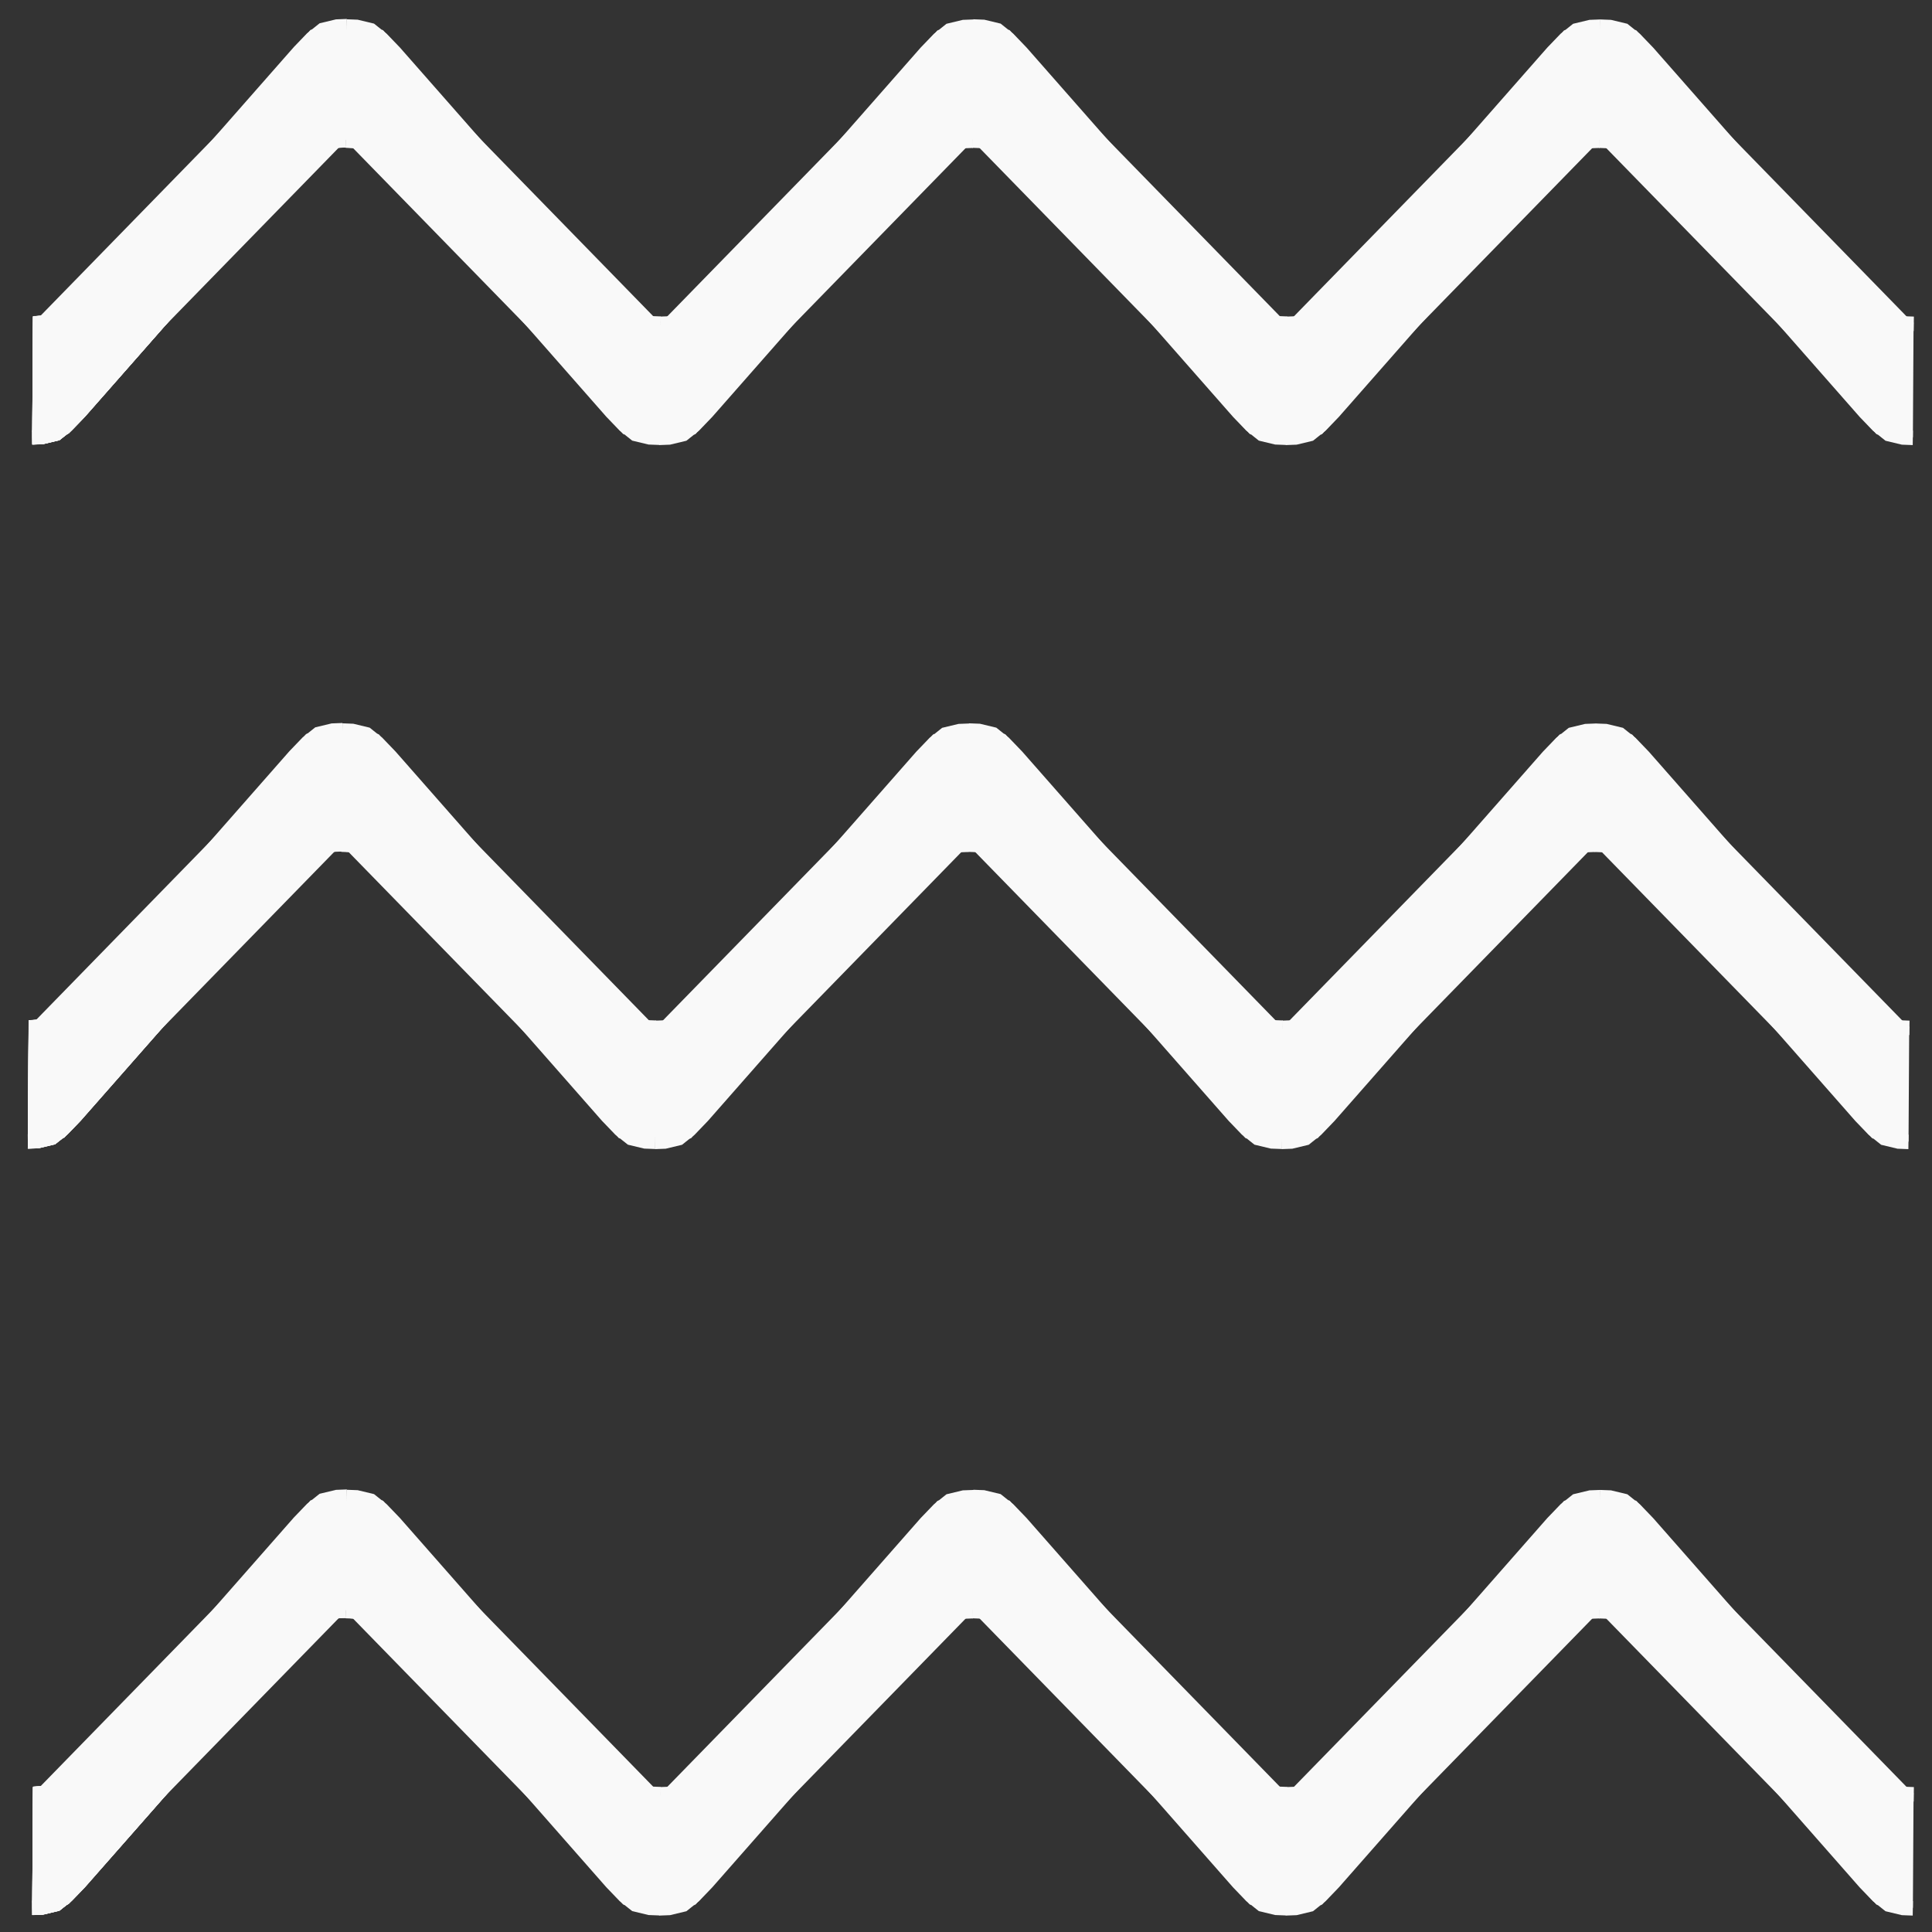 <?xml version="1.0" encoding="UTF-8" standalone="no"?>
<svg viewBox="0 0 22 22" width="22" height="22" version="1.1" xmlns="http://www.w3.org/2000/svg">
  <rect x="0" y="0" width="22" height="22" fill="#333333" stroke="none"/>
  <g
     transform="matrix(0.359,0,0,0.387,-2.125,-4.739)">
    <path
       d=""
       style="fill:#f9f9f9;fill-opacity:1;fill-rule:evenodd;stroke:#f9f9f9;stroke-width:0.001;stroke-miterlimit:4;stroke-dasharray:none;stroke-opacity:1" />
    <path
       d=""
       style="fill:#f9f9f9;fill-opacity:1;fill-rule:evenodd;stroke:#f9f9f9;stroke-width:0.001;stroke-miterlimit:4;stroke-dasharray:none;stroke-opacity:1" />
    <path
       d=""
       style="fill:#f9f9f9;fill-opacity:1;fill-rule:evenodd;stroke:#f9f9f9;stroke-width:0.001;stroke-miterlimit:4;stroke-dasharray:none;stroke-opacity:1" />
    <g
       transform="matrix(0.768,0,0,1.2,91.679,-18.469)"
       style="fill:#f9f9f9;fill-opacity:1;stroke:#f9f9f9;stroke-opacity:1">
      <g
         style="fill:#f9f9f9;fill-opacity:1;stroke:#f9f9f9;stroke-opacity:1"
         transform="translate(-45)">
        <path
           d="m -12.151,33.3 0.094,-0.047 -0.071,0.047 v 0 l 9.461,-6.388 0.536,-0.331 0.487,-0.231 0.638,-0.091 0.439,-0.01 v 0 0"
           style="fill:#f9f9f9;fill-opacity:1;stroke:#f9f9f9;stroke-width:0.354;stroke-linecap:butt;stroke-linejoin:miter;stroke-miterlimit:4;stroke-dasharray:none;stroke-opacity:1" />
        <path
           d="m -1.942,26.484 -0.094,0.047 0.071,-0.047 v 0 l -9.461,6.388 -0.536,0.331 -0.487,0.231 -0.638,0.091 -0.439,0.01 v 0 0"
           style="fill:#f9f9f9;fill-opacity:1;stroke:#f9f9f9;stroke-width:0.354;stroke-linecap:butt;stroke-linejoin:miter;stroke-miterlimit:4;stroke-dasharray:none;stroke-opacity:1" />
      </g>
      <g
         style="fill:#f9f9f9;fill-opacity:1;stroke:#f9f9f9;stroke-opacity:1"
         transform="matrix(1,0,0,-1,-57.941,59.78)">
        <path
           d="m -12.151,33.3 0.094,-0.047 -0.071,0.047 v 0 l 9.461,-6.388 0.536,-0.331 0.487,-0.231 0.638,-0.091 0.439,-0.01 v 0 0"
           style="fill:#f9f9f9;fill-opacity:1;stroke:#f9f9f9;stroke-width:0.354;stroke-linecap:butt;stroke-linejoin:miter;stroke-miterlimit:4;stroke-dasharray:none;stroke-opacity:1" />
        <path
           d="m -1.942,26.484 -0.094,0.047 0.071,-0.047 v 0 l -9.461,6.388 -0.536,0.331 -0.487,0.231 -0.638,0.091 -0.439,0.01 v 0 0"
           style="fill:#f9f9f9;fill-opacity:1;stroke:#f9f9f9;stroke-width:0.354;stroke-linecap:butt;stroke-linejoin:miter;stroke-miterlimit:4;stroke-dasharray:none;stroke-opacity:1" />
      </g>
      <g
         style="fill:#f9f9f9;fill-opacity:1;stroke:#f9f9f9;stroke-opacity:1"
         transform="translate(-70.88)">
        <path
           d="m -12.151,33.3 0.094,-0.047 -0.071,0.047 v 0 l 9.461,-6.388 0.536,-0.331 0.487,-0.231 0.638,-0.091 0.439,-0.01 v 0 0"
           style="fill:#f9f9f9;fill-opacity:1;stroke:#f9f9f9;stroke-width:0.354;stroke-linecap:butt;stroke-linejoin:miter;stroke-miterlimit:4;stroke-dasharray:none;stroke-opacity:1" />
        <path
           d="m -1.942,26.484 -0.094,0.047 0.071,-0.047 v 0 l -9.461,6.388 -0.536,0.331 -0.487,0.231 -0.638,0.091 -0.439,0.01 v 0 0"
           style="fill:#f9f9f9;fill-opacity:1;stroke:#f9f9f9;stroke-width:0.354;stroke-linecap:butt;stroke-linejoin:miter;stroke-miterlimit:4;stroke-dasharray:none;stroke-opacity:1" />
      </g>
      <g
         style="fill:#f9f9f9;fill-opacity:1;stroke:#f9f9f9;stroke-opacity:1"
         transform="matrix(1,0,0,-1,-83.821,59.78)">
        <path
           d="m -12.151,33.3 0.094,-0.047 -0.071,0.047 v 0 l 9.461,-6.388 0.536,-0.331 0.487,-0.231 0.638,-0.091 0.439,-0.01 v 0 0"
           style="fill:#f9f9f9;fill-opacity:1;stroke:#f9f9f9;stroke-width:0.354;stroke-linecap:butt;stroke-linejoin:miter;stroke-miterlimit:4;stroke-dasharray:none;stroke-opacity:1" />
        <path
           d="m -1.942,26.484 -0.094,0.047 0.071,-0.047 v 0 l -9.461,6.388 -0.536,0.331 -0.487,0.231 -0.638,0.091 -0.439,0.01 v 0 0"
           style="fill:#f9f9f9;fill-opacity:1;stroke:#f9f9f9;stroke-width:0.354;stroke-linecap:butt;stroke-linejoin:miter;stroke-miterlimit:4;stroke-dasharray:none;stroke-opacity:1" />
      </g>
      <g
         style="fill:#f9f9f9;fill-opacity:1;stroke:#f9f9f9;stroke-opacity:1"
         transform="rotate(180,-55.432,29.886)">
        <path
           d="m -12.151,33.3 0.094,-0.047 -0.071,0.047 v 0 l 9.461,-6.388 0.536,-0.331 0.487,-0.231 0.638,-0.091 0.439,-0.01 v 0 0"
           style="fill:#f9f9f9;fill-opacity:1;stroke:#f9f9f9;stroke-width:0.354;stroke-linecap:butt;stroke-linejoin:miter;stroke-miterlimit:4;stroke-dasharray:none;stroke-opacity:1" />
        <path
           d="m -1.942,26.484 -0.094,0.047 0.071,-0.047 v 0 l -9.461,6.388 -0.536,0.331 -0.487,0.231 -0.638,0.091 -0.439,0.01 v 0 0"
           style="fill:#f9f9f9;fill-opacity:1;stroke:#f9f9f9;stroke-width:0.354;stroke-linecap:butt;stroke-linejoin:miter;stroke-miterlimit:4;stroke-dasharray:none;stroke-opacity:1" />
      </g>
      <g
         style="fill:#f9f9f9;fill-opacity:1;stroke:#f9f9f9;stroke-opacity:1"
         transform="matrix(-1,0,0,1,-46.151,-3.2433826e-7)">
        <path
           d="m -12.151,33.3 0.094,-0.047 -0.071,0.047 v 0 l 9.461,-6.388 0.536,-0.331 0.487,-0.231 0.638,-0.091 0.439,-0.01 v 0 0"
           style="fill:#f9f9f9;fill-opacity:1;stroke:#f9f9f9;stroke-width:0.354;stroke-linecap:butt;stroke-linejoin:miter;stroke-miterlimit:4;stroke-dasharray:none;stroke-opacity:1" />
        <path
           d="m -1.942,26.484 -0.094,0.047 0.071,-0.047 v 0 l -9.461,6.388 -0.536,0.331 -0.487,0.231 -0.638,0.091 -0.439,0.01 v 0 0"
           style="fill:#f9f9f9;fill-opacity:1;stroke:#f9f9f9;stroke-width:0.354;stroke-linecap:butt;stroke-linejoin:miter;stroke-miterlimit:4;stroke-dasharray:none;stroke-opacity:1" />
      </g>
      <g
         style="fill:#f9f9f9;fill-opacity:1;stroke:#f9f9f9;stroke-opacity:1"
         transform="translate(-45.04,2.797)">
        <path
           d="m -12.151,33.3 0.094,-0.047 -0.071,0.047 v 0 l 9.461,-6.388 0.536,-0.331 0.487,-0.231 0.638,-0.091 0.439,-0.01 v 0 0"
           style="fill:#f9f9f9;fill-opacity:1;stroke:#f9f9f9;stroke-width:0.354;stroke-linecap:butt;stroke-linejoin:miter;stroke-miterlimit:4;stroke-dasharray:none;stroke-opacity:1" />
        <path
           d="m -1.942,26.484 -0.094,0.047 0.071,-0.047 v 0 l -9.461,6.388 -0.536,0.331 -0.487,0.231 -0.638,0.091 -0.439,0.01 v 0 0"
           style="fill:#f9f9f9;fill-opacity:1;stroke:#f9f9f9;stroke-width:0.354;stroke-linecap:butt;stroke-linejoin:miter;stroke-miterlimit:4;stroke-dasharray:none;stroke-opacity:1" />
      </g>
      <g
         style="fill:#f9f9f9;fill-opacity:1;stroke:#f9f9f9;stroke-opacity:1"
         transform="matrix(1,0,0,-1,-57.981,62.578)">
        <path
           d="m -12.151,33.3 0.094,-0.047 -0.071,0.047 v 0 l 9.461,-6.388 0.536,-0.331 0.487,-0.231 0.638,-0.091 0.439,-0.01 v 0 0"
           style="fill:#f9f9f9;fill-opacity:1;stroke:#f9f9f9;stroke-width:0.354;stroke-linecap:butt;stroke-linejoin:miter;stroke-miterlimit:4;stroke-dasharray:none;stroke-opacity:1" />
        <path
           d="m -1.942,26.484 -0.094,0.047 0.071,-0.047 v 0 l -9.461,6.388 -0.536,0.331 -0.487,0.231 -0.638,0.091 -0.439,0.01 v 0 0"
           style="fill:#f9f9f9;fill-opacity:1;stroke:#f9f9f9;stroke-width:0.354;stroke-linecap:butt;stroke-linejoin:miter;stroke-miterlimit:4;stroke-dasharray:none;stroke-opacity:1" />
      </g>
      <g
         style="fill:#f9f9f9;fill-opacity:1;stroke:#f9f9f9;stroke-opacity:1"
         transform="translate(-70.92,2.797)">
        <path
           d="m -12.151,33.3 0.094,-0.047 -0.071,0.047 v 0 l 9.461,-6.388 0.536,-0.331 0.487,-0.231 0.638,-0.091 0.439,-0.01 v 0 0"
           style="fill:#f9f9f9;fill-opacity:1;stroke:#f9f9f9;stroke-width:0.354;stroke-linecap:butt;stroke-linejoin:miter;stroke-miterlimit:4;stroke-dasharray:none;stroke-opacity:1" />
        <path
           d="m -1.942,26.484 -0.094,0.047 0.071,-0.047 v 0 l -9.461,6.388 -0.536,0.331 -0.487,0.231 -0.638,0.091 -0.439,0.01 v 0 0"
           style="fill:#f9f9f9;fill-opacity:1;stroke:#f9f9f9;stroke-width:0.354;stroke-linecap:butt;stroke-linejoin:miter;stroke-miterlimit:4;stroke-dasharray:none;stroke-opacity:1" />
      </g>
      <g
         style="fill:#f9f9f9;fill-opacity:1;stroke:#f9f9f9;stroke-opacity:1"
         transform="matrix(1,0,0,-1,-83.861,62.578)">
        <path
           d="m -12.151,33.3 0.094,-0.047 -0.071,0.047 v 0 l 9.461,-6.388 0.536,-0.331 0.487,-0.231 0.638,-0.091 0.439,-0.01 v 0 0"
           style="fill:#f9f9f9;fill-opacity:1;stroke:#f9f9f9;stroke-width:0.354;stroke-linecap:butt;stroke-linejoin:miter;stroke-miterlimit:4;stroke-dasharray:none;stroke-opacity:1" />
        <path
           d="m -1.942,26.484 -0.094,0.047 0.071,-0.047 v 0 l -9.461,6.388 -0.536,0.331 -0.487,0.231 -0.638,0.091 -0.439,0.01 v 0 0"
           style="fill:#f9f9f9;fill-opacity:1;stroke:#f9f9f9;stroke-width:0.354;stroke-linecap:butt;stroke-linejoin:miter;stroke-miterlimit:4;stroke-dasharray:none;stroke-opacity:1" />
      </g>
      <g
         style="fill:#f9f9f9;fill-opacity:1;stroke:#f9f9f9;stroke-opacity:1"
         transform="rotate(180,-55.452,31.285)">
        <path
           d="m -12.151,33.3 0.094,-0.047 -0.071,0.047 v 0 l 9.461,-6.388 0.536,-0.331 0.487,-0.231 0.638,-0.091 0.439,-0.01 v 0 0"
           style="fill:#f9f9f9;fill-opacity:1;stroke:#f9f9f9;stroke-width:0.354;stroke-linecap:butt;stroke-linejoin:miter;stroke-miterlimit:4;stroke-dasharray:none;stroke-opacity:1" />
        <path
           d="m -1.942,26.484 -0.094,0.047 0.071,-0.047 v 0 l -9.461,6.388 -0.536,0.331 -0.487,0.231 -0.638,0.091 -0.439,0.01 v 0 0"
           style="fill:#f9f9f9;fill-opacity:1;stroke:#f9f9f9;stroke-width:0.354;stroke-linecap:butt;stroke-linejoin:miter;stroke-miterlimit:4;stroke-dasharray:none;stroke-opacity:1" />
      </g>
      <g
         style="fill:#f9f9f9;fill-opacity:1;stroke:#f9f9f9;stroke-opacity:1"
         transform="matrix(-1,0,0,1,-46.191,2.797)">
        <path
           d="m -12.151,33.3 0.094,-0.047 -0.071,0.047 v 0 l 9.461,-6.388 0.536,-0.331 0.487,-0.231 0.638,-0.091 0.439,-0.01 v 0 0"
           style="fill:#f9f9f9;fill-opacity:1;stroke:#f9f9f9;stroke-width:0.354;stroke-linecap:butt;stroke-linejoin:miter;stroke-miterlimit:4;stroke-dasharray:none;stroke-opacity:1" />
        <path
           d="m -1.942,26.484 -0.094,0.047 0.071,-0.047 v 0 l -9.461,6.388 -0.536,0.331 -0.487,0.231 -0.638,0.091 -0.439,0.01 v 0 0"
           style="fill:#f9f9f9;fill-opacity:1;stroke:#f9f9f9;stroke-width:0.354;stroke-linecap:butt;stroke-linejoin:miter;stroke-miterlimit:4;stroke-dasharray:none;stroke-opacity:1" />
      </g>
      <path
         style="fill:#f9f9f9;fill-opacity:1;stroke:#f9f9f9;stroke-width:0.357;stroke-linecap:butt;stroke-linejoin:miter;stroke-miterlimit:4;stroke-dasharray:none;stroke-opacity:1"
         d="m -110.155,36.191 0.028,-2.821 v 0"
          />
      <path
         style="fill:#f9f9f9;fill-opacity:1;stroke:#f9f9f9;stroke-width:0.357;stroke-linecap:butt;stroke-linejoin:miter;stroke-miterlimit:4;stroke-dasharray:none;stroke-opacity:1"
         d="m -32.841,36.317 0.028,-2.821 v 0"
          />
    </g>
    <path
       d="m 7.252,23.451 c 0.018,-0.776 0.036,-1.418 0.04,-1.426 0.004,-0.007 0.14,-0.048 0.302,-0.089 0.162,-0.041 0.41,-0.163 0.551,-0.272 0.141,-0.109 1.919,-1.953 3.952,-4.098 2.033,-2.145 3.782,-3.974 3.888,-4.064 0.174,-0.148 0.262,-0.163 0.936,-0.163 0.629,3.18e-4 0.769,0.022 0.905,0.137 0.089,0.075 1.752,1.816 3.696,3.868 4.025,4.248 3.991,4.213 4.335,4.447 0.232,0.157 0.327,0.173 1.028,0.173 h 0.772 l 0.356,-0.285 c 0.196,-0.157 2.019,-2.041 4.052,-4.187 2.033,-2.146 3.772,-3.958 3.864,-4.026 0.132,-0.098 0.32,-0.124 0.888,-0.125 0.617,-0.001 0.744,0.019 0.888,0.14 0.092,0.078 1.788,1.851 3.768,3.939 1.98,2.089 3.708,3.899 3.84,4.022 0.528,0.495 0.598,0.52 1.463,0.519 l 0.793,-0.002 0.288,-0.234 c 0.158,-0.129 0.569,-0.53 0.912,-0.891 0.343,-0.361 2.039,-2.148 3.768,-3.97 1.729,-1.822 3.22,-3.361 3.312,-3.42 0.119,-0.076 0.37,-0.107 0.864,-0.106 0.587,0.001 0.722,0.023 0.864,0.142 0.092,0.077 1.55,1.599 3.24,3.381 1.69,1.782 3.374,3.558 3.744,3.947 0.797,0.837 1.105,1.077 1.476,1.149 l 0.276,0.053 v 1.429 1.429 l -0.248,-0.051 c -0.136,-0.028 -0.314,-0.104 -0.396,-0.169 -0.082,-0.065 -1.822,-1.881 -3.868,-4.037 -2.046,-2.155 -3.86,-4.032 -4.032,-4.17 l -0.312,-0.252 -0.799,-0.001 -0.799,-0.001 -0.377,0.303 c -0.207,0.167 -2.012,2.029 -4.01,4.14 -1.998,2.11 -3.726,3.915 -3.84,4.01 -0.19,0.159 -0.267,0.173 -0.927,0.172 -0.676,-8.44e-4 -0.734,-0.013 -0.94,-0.188 -0.121,-0.103 -1.843,-1.901 -3.827,-3.995 -1.984,-2.095 -3.775,-3.951 -3.98,-4.125 l -0.373,-0.316 h -0.816 -0.816 l -0.37,0.314 c -0.204,0.173 -2.006,2.04 -4.004,4.149 -1.999,2.109 -3.722,3.908 -3.83,3.998 -0.176,0.147 -0.267,0.164 -0.916,0.164 -0.65,0 -0.739,-0.017 -0.917,-0.165 -0.109,-0.091 -1.834,-1.892 -3.835,-4.002 -2,-2.111 -3.802,-3.977 -4.003,-4.147 l -0.365,-0.31 h -0.816 -0.816 l -0.336,0.264 c -0.185,0.145 -2.01,2.032 -4.056,4.192 -2.046,2.16 -3.785,3.969 -3.864,4.02 -0.079,0.051 -0.248,0.116 -0.375,0.145 l -0.231,0.052 0.033,-1.412 v 0 z"
       style="fill:#f9f9f9;fill-opacity:1;fill-rule:evenodd;stroke:#f9f9f9;stroke-width:0.34;stroke-miterlimit:4;stroke-dasharray:none;stroke-opacity:1" />
    <path
       d="m 7.24,22.61 -0.002,-0.642 0.063,0.002 0.063,0.002 -0.045,0.019 -0.045,0.019 -7.68e-4,0.143 c -6e-4,0.079 -0.007,0.359 -0.016,0.622 l -0.015,0.478 -0.002,-0.642 z"
       style="fill:#f9f9f9;fill-opacity:1;fill-rule:evenodd;stroke:#f9f9f9;stroke-width:0.005;stroke-miterlimit:4;stroke-dasharray:none;stroke-opacity:1" />
    <path
       d="m 7.355,21.982 c 0.004,-0.002 0.007,-0.006 0.008,-0.009 7.68e-4,-0.004 -0.006,-0.005 -0.022,-0.005 -0.013,0 -0.022,-0.002 -0.021,-0.004 0.004,-0.005 0.415,-0.096 0.418,-0.093 7.68e-4,0.002 7.68e-4,0.002 -4.32e-4,0.002 -0.002,0 -0.02,0.005 -0.042,0.015 -0.052,0.019 -0.049,0.019 -0.198,0.059 -0.133,0.036 -0.156,0.042 -0.143,0.036 z"
       style="fill:#f9f9f9;fill-opacity:1;fill-rule:evenodd;stroke:#f9f9f9;stroke-width:0.001;stroke-miterlimit:4;stroke-dasharray:none;stroke-opacity:1" />
    <path
       d="m 6.948,24.387 c 9.6e-5,-0.197 0.018,-2.802 0.02,-2.817 l 0.002,-0.019 0.018,-0.002 c 0.01,-0.001 0.084,-0.004 0.164,-0.007 l 0.146,-0.006 0.231,-0.051 0.231,-0.051 0.145,-0.108 c 0.117,-0.087 0.153,-0.116 0.183,-0.147 0.021,-0.022 0.324,-0.341 0.673,-0.71 L 9.398,19.796 h 0.266 0.266 l -0.016,0.017 c -0.008,0.009 -0.295,0.311 -0.636,0.671 -0.599,0.632 -0.626,0.66 -0.831,0.858 -0.116,0.112 -0.222,0.212 -0.235,0.222 -0.013,0.009 -0.038,0.032 -0.055,0.051 -0.02,0.021 -0.033,0.032 -0.037,0.031 -0.002,-0.001 -0.011,0.002 -0.017,0.007 -0.006,0.005 -0.014,0.009 -0.016,0.007 -0.005,-8.25e-4 -0.214,0.152 -0.212,0.155 0.002,0.002 0.113,-0.057 0.164,-0.089 0.066,-0.041 0.111,-0.074 0.157,-0.118 0.157,-0.148 0.83,-0.837 1.514,-1.55 l 0.251,-0.262 h 0.74 0.74 l -7.68e-4,0.563 -7.56e-4,0.563 -0.534,0.562 c -1.08,1.137 -2.405,2.519 -2.764,2.882 l -0.055,0.056 h -0.43 -0.43 v -0.026 c 0,-0.107 0.048,-2.03 0.057,-2.263 0.004,-0.112 0.005,-0.118 0.013,-0.121 0.043,-0.015 0.096,-0.032 0.199,-0.059 0.067,-0.019 0.139,-0.038 0.16,-0.045 0.064,-0.02 0.179,-0.068 0.135,-0.057 -0.006,0.002 -0.116,0.026 -0.245,0.055 -0.193,0.043 -0.241,0.052 -0.27,0.052 h -0.036 l -0.002,0.076 c -7.68e-4,0.042 -0.005,0.571 -0.007,1.175 -0.002,0.605 -0.007,1.125 -0.007,1.157 l -0.002,0.057 h -0.135 -0.135 l 1.2e-5,-0.036 v 0 z"
       style="fill:#f9f9f9;fill-opacity:1;fill-rule:evenodd;stroke:#f9f9f9;stroke-width:0.001;stroke-miterlimit:4;stroke-dasharray:none;stroke-opacity:1" />
    <path
       d="m 7.857,24.663 c 0.167,-0.162 0.651,-0.66 1.526,-1.572 0.576,-0.6 1.049,-1.089 1.05,-1.086 0.002,0.004 -0.54,0.579 -1.205,1.28 -0.854,0.901 -1.234,1.294 -1.295,1.341 -0.089,0.068 -0.129,0.087 -0.077,0.037 z"
       style="fill:#f9f9f9;fill-opacity:1;fill-rule:evenodd;stroke:#f9f9f9;stroke-width:0.004;stroke-miterlimit:4;stroke-dasharray:none;stroke-opacity:1" />
    <path
       d="m 6.946,25.232 c -0.002,-0.046 -0.002,-0.42 0.002,-0.832 0.004,-0.412 0.01,-1.211 0.013,-1.777 0.002,-0.565 0.007,-1.037 0.01,-1.049 0.002,-0.019 0.028,-0.022 0.171,-0.03 0.128,-0.005 0.221,-0.021 0.397,-0.061 l 0.229,-0.052 0.143,-0.107 c 0.16,-0.12 -0.113,0.164 3.019,-3.14 l 1.537,-1.621 h 0.259 c 0.221,0 0.257,0.002 0.243,0.019 -0.019,0.021 -2.608,2.752 -3.64,3.84 -0.584,0.616 -0.854,0.89 -1.154,1.17 -0.028,0.026 -0.062,0.052 -0.076,0.057 -0.026,0.009 -0.234,0.163 -0.223,0.164 0.017,0.002 0.194,-0.103 0.255,-0.151 0.166,-0.131 1.504,-1.514 3.776,-3.904 l 1.136,-1.195 h 1.294 1.294 l -0.181,0.18 c -0.1,0.099 -0.185,0.186 -0.19,0.194 -0.011,0.019 -0.02,0.027 0.207,-0.192 l 0.19,-0.183 h 1.224 c 1.174,0 1.226,10e-4 1.252,0.024 0.154,0.135 0.527,0.515 1.12,1.141 l 0.711,0.749 v 0.269 c 0,0.148 -0.002,0.269 -0.005,0.269 -0.002,0 -0.452,-0.472 -0.998,-1.048 -0.978,-1.032 -0.996,-1.05 -1.143,-1.158 L 17.67,16.702 17.445,16.653 c -0.411,-0.089 -0.765,-0.09 -1.142,-0.004 l -0.205,0.047 -0.149,0.112 c -0.148,0.111 -0.169,0.133 -3.75,3.909 -3.131,3.302 -3.749,3.947 -4.064,4.24 -0.021,0.02 -0.05,0.04 -0.063,0.045 -0.013,0.005 -0.08,0.05 -0.148,0.101 l -0.124,0.091 -0.273,0.061 c -0.242,0.054 -0.289,0.061 -0.425,0.061 h -0.153 l -0.005,-0.083 z m 0.531,-0.382 0.247,-0.054 0.149,-0.11 0.149,-0.11 3.568,-3.763 c 1.962,-2.07 3.572,-3.769 3.576,-3.777 0.012,-0.02 0.007,-0.015 -0.467,0.471 -0.749,0.767 -1.392,1.441 -3.878,4.056 -1.272,1.339 -2.543,2.661 -2.858,2.974 -0.065,0.064 -0.139,0.13 -0.166,0.146 -0.096,0.059 -0.299,0.126 -0.503,0.167 -0.058,0.011 -0.083,0.022 -0.083,0.034 0,0.009 0.004,0.017 0.01,0.017 0.006,0 0.121,-0.024 0.257,-0.054 z m -0.215,-1.955 c 0.01,-0.379 0.02,-0.732 0.023,-0.784 l 0.006,-0.095 0.12,-0.035 c 0.236,-0.068 0.34,-0.103 0.366,-0.12 l 0.026,-0.019 -0.026,0.005 c -0.174,0.042 -0.447,0.098 -0.474,0.098 -0.019,1.12e-4 -0.043,0.004 -0.053,0.007 l -0.018,0.007 -0.006,1.089 c -0.002,0.599 -0.007,1.242 -0.01,1.428 -0.004,0.351 -0.002,0.326 0.046,-1.584 z"
       style="fill:#f9f9f9;fill-opacity:1;fill-rule:evenodd;stroke:#f9f9f9;stroke-width:0.004;stroke-miterlimit:4;stroke-dasharray:none;stroke-opacity:1" />
    <path
       d="m 7.224,24.068 c -7.2e-5,-0.062 0.002,-0.449 0.006,-0.86 0.002,-0.411 0.006,-0.694 0.006,-0.628 2.4e-4,0.066 0.002,0.244 0.002,0.397 0.002,0.249 0.004,0.311 0.007,0.263 0.002,-0.022 -4.8e-4,0.093 -0.012,0.545 -0.007,0.32 -0.01,0.375 -0.01,0.284 z"
       style="fill:#f9f9f9;fill-opacity:1;fill-rule:evenodd;stroke:#f9f9f9;stroke-width:0.001;stroke-miterlimit:4;stroke-dasharray:none;stroke-opacity:1" />
    <path
       d="m 6.944,25.304 c -0.002,-0.036 -0.006,-0.396 -0.002,-0.399 0.002,-0.002 0.006,-0.493 0.012,-1.498 0.01,-1.482 0.012,-1.851 0.016,-1.856 7.68e-4,-0.001 0.058,-0.006 0.127,-0.007 0.119,-0.005 0.211,-0.011 0.231,-0.017 0.005,-0.001 0.03,-0.007 0.055,-0.011 0.026,-0.006 0.121,-0.026 0.211,-0.046 l 0.165,-0.037 0.121,-0.09 c 0.125,-0.093 0.152,-0.114 0.186,-0.147 0.023,-0.022 0.431,-0.449 0.458,-0.48 l 0.018,-0.02 h 0.266 0.266 l -0.045,0.047 c -0.217,0.23 -0.391,0.411 -0.444,0.462 -0.228,0.221 -0.35,0.337 -0.372,0.354 -0.013,0.011 -0.04,0.035 -0.06,0.054 -0.019,0.019 -0.037,0.034 -0.038,0.032 -0.002,-0.002 -0.008,0.001 -0.015,0.007 -0.007,0.006 -0.014,0.009 -0.017,0.009 -0.01,0 -0.209,0.146 -0.203,0.149 0.004,0.002 0.105,-0.054 0.161,-0.089 0.063,-0.04 0.104,-0.071 0.154,-0.119 0.102,-0.097 0.474,-0.472 0.784,-0.793 l 0.111,-0.114 h 1.276 c 0.742,0 1.276,0.002 1.276,0.004 0,0.002 -0.082,0.091 -0.182,0.196 -1.9,2.001 -3.177,3.332 -3.554,3.703 -0.082,0.08 -0.099,0.092 -0.198,0.135 -0.11,0.047 -0.195,0.073 -0.37,0.112 -0.064,0.015 -0.118,0.027 -0.121,0.029 -0.002,0.001 -0.006,0.007 -0.006,0.013 0,0.009 7.68e-4,0.009 0.032,0.007 0.018,-0.002 0.134,-0.026 0.257,-0.054 l 0.225,-0.051 0.145,-0.108 0.145,-0.108 1.811,-1.911 C 10.827,21.613 11.643,20.753 11.644,20.753 c 7.68e-4,0 7.68e-4,0.126 6.72e-4,0.279 l -7.68e-4,0.279 -1.51,1.593 -1.51,1.593 -0.209,0.201 c -0.115,0.111 -0.22,0.21 -0.234,0.221 -0.014,0.011 -0.041,0.035 -0.059,0.054 -0.018,0.019 -0.034,0.032 -0.035,0.029 -6.48e-4,-0.004 -0.006,-10e-4 -0.014,0.005 -0.007,0.006 -0.015,0.009 -0.019,0.009 -0.004,0 -0.061,0.04 -0.127,0.089 l -0.121,0.089 -0.258,0.058 -0.258,0.058 -0.119,0.006 c -0.066,0.002 -0.143,0.006 -0.173,0.006 h -0.054 l -0.002,-0.017 v 0 z m 0.289,-1.325 c 0.031,-1.329 0.048,-1.94 0.054,-1.958 0.002,-0.004 0.006,-0.009 0.01,-0.009 0.004,-0.001 0.019,-0.007 0.035,-0.013 0.015,-0.005 0.086,-0.026 0.156,-0.045 0.07,-0.019 0.148,-0.041 0.172,-0.049 0.063,-0.02 0.135,-0.05 0.124,-0.051 -0.002,-1.69e-4 -0.107,0.023 -0.235,0.051 -0.176,0.039 -0.24,0.052 -0.266,0.052 -0.05,6.75e-4 -0.056,0.006 -0.011,0.011 0.053,0.004 0.072,0.007 0.07,0.013 -7.68e-4,0.002 -0.002,0.004 -0.005,0.001 -0.002,-0.001 -0.005,-10e-4 -0.007,9.57e-4 -0.002,0.002 -0.006,0.004 -0.008,0.005 -0.008,0.004 -0.011,0.004 -0.014,0.007 -0.002,0.002 -0.006,0.002 -0.007,9.56e-4 -0.002,-0.001 -0.004,-3.93e-4 -0.005,0.002 -7.68e-4,0.002 -0.004,0.004 -0.006,0.002 -0.002,-0.001 -0.005,-9e-4 -0.006,8.62e-4 -7.68e-4,0.002 -0.004,0.004 -0.006,0.004 -0.002,0 -0.004,0.03 -0.006,0.103 -0.004,0.164 -0.006,0.23 -0.007,0.298 -0.002,0.061 -0.002,0.086 -0.006,0.213 -7.68e-4,0.031 -0.002,0.077 -0.002,0.103 -0.002,0.066 -0.005,0.142 -0.006,0.197 -0.002,0.051 -0.002,0.07 -0.006,0.211 -0.002,0.052 -0.002,0.094 -0.002,0.095 -0.002,0.004 -0.006,-0.612 -0.002,-0.617 7.68e-4,-0.002 7.68e-4,-0.146 -3.36e-4,-0.318 -0.002,-0.183 -0.002,-0.299 -0.005,-0.28 -0.002,0.019 -0.006,0.521 -0.008,1.118 -0.002,0.597 -0.007,1.159 -0.007,1.249 -0.002,0.216 -7.32e-4,0.194 0.013,-0.398 v 0 z"
       style="fill:#f9f9f9;fill-opacity:1;fill-rule:evenodd;stroke:#f9f9f9;stroke-width:0.001;stroke-miterlimit:4;stroke-dasharray:none;stroke-opacity:1" />
    <path
       d="m 6.944,25.309 c -0.004,-0.029 -0.006,-0.388 -0.002,-0.416 0.002,-0.019 0.005,-0.213 0.006,-0.541 0.011,-1.826 0.018,-2.763 0.02,-2.785 l 0.002,-0.017 0.054,-0.002 c 0.03,-0.002 0.1,-0.005 0.156,-0.007 0.056,-0.002 0.109,-0.006 0.117,-0.007 0.039,-0.006 0.149,-0.029 0.298,-0.063 l 0.164,-0.037 0.123,-0.091 c 0.068,-0.05 0.134,-0.101 0.147,-0.112 0.025,-0.021 0.177,-0.178 0.389,-0.402 l 0.125,-0.132 0.265,0.001 0.265,0.001 -0.212,0.223 c -0.117,0.123 -0.238,0.248 -0.269,0.278 -0.195,0.188 -0.355,0.341 -0.381,0.362 -0.016,0.013 -0.042,0.037 -0.058,0.053 -0.016,0.015 -0.033,0.029 -0.037,0.03 -0.005,8.63e-4 -0.011,0.004 -0.014,0.005 -0.002,0.002 -0.013,0.009 -0.024,0.013 -0.019,0.009 -0.19,0.134 -0.194,0.141 -0.011,0.017 0.17,-0.089 0.235,-0.137 0.066,-0.049 0.313,-0.296 0.835,-0.832 l 0.137,-0.141 h 1.276 c 0.733,0 1.276,0.002 1.276,0.004 0,0.006 -0.011,0.017 -0.757,0.802 -1.66,1.747 -2.952,3.087 -3.054,3.168 -0.024,0.019 -0.069,0.042 -0.138,0.071 -0.111,0.046 -0.173,0.065 -0.355,0.106 -0.063,0.015 -0.118,0.028 -0.121,0.031 -0.002,0.002 -0.006,0.007 -0.006,0.011 0,0.007 0.004,0.007 0.028,0.006 0.015,-0.001 0.13,-0.025 0.256,-0.053 l 0.228,-0.05 0.145,-0.107 c 0.128,-0.095 0.151,-0.113 0.189,-0.153 0.041,-0.043 0.835,-0.88 2.755,-2.906 0.455,-0.48 0.828,-0.873 0.829,-0.873 7.68e-4,0 0.002,0.126 7.44e-4,0.28 l -7.68e-4,0.28 -1.514,1.597 -1.514,1.597 -0.199,0.192 c -0.11,0.106 -0.215,0.205 -0.234,0.221 -0.019,0.015 -0.048,0.043 -0.065,0.06 -0.017,0.017 -0.031,0.029 -0.032,0.027 -7.68e-4,-0.002 -0.006,-7.5e-4 -0.013,0.004 -0.006,0.006 -0.015,0.009 -0.021,0.011 -0.006,0.002 -0.063,0.042 -0.128,0.09 l -0.118,0.087 -0.258,0.058 -0.258,0.058 -0.118,0.005 c -0.065,0.002 -0.143,0.006 -0.173,0.006 l -0.054,1.8e-5 -0.002,-0.013 z m 0.289,-1.339 c 0.017,-0.715 0.038,-1.543 0.043,-1.702 0.007,-0.209 0.007,-0.241 0.012,-0.248 0.005,-0.009 0.05,-0.025 0.182,-0.061 0.062,-0.017 0.131,-0.036 0.153,-0.043 0.064,-0.019 0.161,-0.056 0.158,-0.061 -6.36e-4,-0.001 -0.105,0.021 -0.232,0.05 -0.166,0.037 -0.24,0.052 -0.262,0.052 -0.048,7.87e-4 -0.053,0.007 -0.007,0.011 0.047,0.004 0.066,0.007 0.063,0.013 -0.002,0.002 -0.017,0.009 -0.034,0.017 l -0.032,0.013 -0.002,0.108 c -7.68e-4,0.06 -0.002,0.141 -0.004,0.181 -7.68e-4,0.04 -0.002,0.077 -0.002,0.082 4.8e-5,0.005 -0.002,0.053 -0.002,0.105 -0.002,0.053 -0.004,0.119 -0.005,0.148 -7.68e-4,0.028 -0.002,0.074 -0.002,0.101 -0.002,0.055 -0.004,0.121 -0.006,0.188 -6.96e-4,0.025 -0.002,0.104 -0.006,0.176 l -0.004,0.131 -0.002,-0.155 c -7.68e-4,-0.085 -0.002,-0.351 -0.002,-0.591 -2.64e-4,-0.24 -0.002,-0.439 -0.002,-0.442 -0.002,-0.004 -0.002,0.156 -0.005,0.354 -0.002,0.492 -0.011,1.723 -0.012,1.933 -6.84e-4,0.094 -7.68e-4,0.165 -1.56e-4,0.157 5.88e-4,-0.007 0.006,-0.24 0.013,-0.516 v 0 z"
       style="fill:#f9f9f9;fill-opacity:1;fill-rule:evenodd;stroke:#f9f9f9;stroke-width:0.001;stroke-miterlimit:4;stroke-dasharray:none;stroke-opacity:1" />
    <path
       d="m 7.218,24.886 c 0,-0.002 0.002,-0.006 0.006,-0.007 0.006,-0.002 0.09,-0.023 0.181,-0.043 0.162,-0.036 0.327,-0.096 0.424,-0.155 0.004,-0.002 0.005,-0.001 0.004,0.004 -0.002,0.006 5.16e-4,0.007 0.007,0.009 0.007,0.001 -0.005,0.011 -0.053,0.047 l -0.061,0.045 -0.204,0.045 c -0.281,0.062 -0.301,0.065 -0.301,0.055 z"
       style="fill:#f9f9f9;fill-opacity:1;fill-rule:evenodd;stroke:#f9f9f9;stroke-width:0.001;stroke-miterlimit:4;stroke-dasharray:none;stroke-opacity:1" />
    <path
       d="m 6.943,25.306 c -0.002,-0.038 -0.002,-0.407 6.12e-4,-0.676 0.002,-0.15 0.007,-0.829 0.011,-1.509 0.007,-1.211 0.011,-1.565 0.014,-1.57 7.68e-4,-0.001 0.053,-0.004 0.115,-0.007 0.211,-0.009 0.216,-0.009 0.468,-0.066 l 0.147,-0.033 0.319,0.001 0.319,0.001 -0.053,0.05 c -0.029,0.028 -0.064,0.059 -0.077,0.07 -0.013,0.011 -0.037,0.033 -0.053,0.048 -0.016,0.015 -0.033,0.03 -0.039,0.032 -0.019,0.006 -0.042,0.021 -0.099,0.062 -0.08,0.058 -0.131,0.096 -0.127,0.097 0.006,4.69e-4 0.087,-0.044 0.142,-0.078 0.092,-0.056 0.124,-0.083 0.259,-0.216 l 0.068,-0.067 1.291,0.001 1.291,0.001 -0.281,0.295 c -0.447,0.47 -0.769,0.807 -1.433,1.5 -0.895,0.933 -1.324,1.373 -1.392,1.426 -0.036,0.029 -0.132,0.073 -0.236,0.108 -0.072,0.025 -0.118,0.037 -0.256,0.069 -0.063,0.015 -0.117,0.028 -0.121,0.031 -0.004,0.002 -0.006,0.007 -0.006,0.011 0.002,0.015 0.022,0.011 0.308,-0.053 l 0.205,-0.046 0.123,-0.091 c 0.068,-0.05 0.134,-0.1 0.149,-0.111 0.022,-0.017 0.678,-0.707 2.665,-2.805 l 0.318,-0.336 0.265,-1.3e-4 c 0.157,-7.5e-5 0.264,0.002 0.263,0.004 -0.008,0.013 -2.896,3.055 -2.935,3.093 -0.276,0.267 -0.369,0.355 -0.388,0.37 -0.012,0.009 -0.039,0.034 -0.061,0.055 -0.021,0.021 -0.042,0.038 -0.046,0.039 -0.007,8.63e-4 -0.015,0.004 -0.041,0.02 -0.007,0.004 -0.062,0.044 -0.123,0.089 l -0.111,0.082 -0.259,0.058 -0.26,0.058 -0.131,0.006 c -0.072,0.002 -0.149,0.005 -0.172,0.007 l -0.041,0.002 -0.002,-0.02 z m 0.283,-1.11 c 0.002,-0.133 0.01,-0.406 0.015,-0.607 0.032,-1.287 0.04,-1.557 0.046,-1.57 0.005,-0.009 0.049,-0.025 0.189,-0.063 0.137,-0.038 0.21,-0.06 0.259,-0.08 0.067,-0.027 0.065,-0.027 -0.196,0.031 -0.154,0.034 -0.232,0.049 -0.252,0.05 -0.045,5.07e-4 -0.048,0.007 -0.004,0.011 0.045,0.004 0.061,0.007 0.058,0.011 -0.002,0.002 -0.014,0.007 -0.028,0.013 -0.042,0.017 -0.039,0.011 -0.039,0.074 0,0.101 -0.01,0.455 -0.026,0.991 l -0.006,0.171 -0.002,-0.136 c -7.68e-4,-0.075 -0.002,-0.325 -0.002,-0.555 -3.24e-4,-0.231 -0.002,-0.428 -0.002,-0.438 -0.002,-0.019 -0.002,0.064 -0.011,1.38 -0.002,0.398 -0.005,0.778 -0.006,0.843 -7.56e-4,0.065 -7.68e-4,0.118 -1.56e-4,0.117 6.48e-4,-0.001 0.004,-0.11 0.007,-0.243 v 0 z"
       style="fill:#f9f9f9;fill-opacity:1;fill-rule:evenodd;stroke:#f9f9f9;stroke-width:0.001;stroke-miterlimit:4;stroke-dasharray:none;stroke-opacity:1" />
    <g
       transform="matrix(0.768,0,0,1.2,91.541,2.247)"
       style="fill:#f9f9f9;fill-opacity:1;stroke:#f9f9f9;stroke-opacity:1">
      <g
         style="fill:#f9f9f9;fill-opacity:1;stroke:#f9f9f9;stroke-opacity:1"
         transform="translate(-45)">
        <path
           d="m -12.151,33.3 0.094,-0.047 -0.071,0.047 v 0 l 9.461,-6.388 0.536,-0.331 0.487,-0.231 0.638,-0.091 0.439,-0.01 v 0 0"
           style="fill:#f9f9f9;fill-opacity:1;stroke:#f9f9f9;stroke-width:0.354;stroke-linecap:butt;stroke-linejoin:miter;stroke-miterlimit:4;stroke-dasharray:none;stroke-opacity:1" />
        <path
           d="m -1.942,26.484 -0.094,0.047 0.071,-0.047 v 0 l -9.461,6.388 -0.536,0.331 -0.487,0.231 -0.638,0.091 -0.439,0.01 v 0 0"
           style="fill:#f9f9f9;fill-opacity:1;stroke:#f9f9f9;stroke-width:0.354;stroke-linecap:butt;stroke-linejoin:miter;stroke-miterlimit:4;stroke-dasharray:none;stroke-opacity:1" />
      </g>
      <g
         style="fill:#f9f9f9;fill-opacity:1;stroke:#f9f9f9;stroke-opacity:1"
         transform="matrix(1,0,0,-1,-57.941,59.78)">
        <path
           d="m -12.151,33.3 0.094,-0.047 -0.071,0.047 v 0 l 9.461,-6.388 0.536,-0.331 0.487,-0.231 0.638,-0.091 0.439,-0.01 v 0 0"
           style="fill:#f9f9f9;fill-opacity:1;stroke:#f9f9f9;stroke-width:0.354;stroke-linecap:butt;stroke-linejoin:miter;stroke-miterlimit:4;stroke-dasharray:none;stroke-opacity:1" />
        <path
           d="m -1.942,26.484 -0.094,0.047 0.071,-0.047 v 0 l -9.461,6.388 -0.536,0.331 -0.487,0.231 -0.638,0.091 -0.439,0.01 v 0 0"
           style="fill:#f9f9f9;fill-opacity:1;stroke:#f9f9f9;stroke-width:0.354;stroke-linecap:butt;stroke-linejoin:miter;stroke-miterlimit:4;stroke-dasharray:none;stroke-opacity:1" />
      </g>
      <g
         style="fill:#f9f9f9;fill-opacity:1;stroke:#f9f9f9;stroke-opacity:1"
         transform="translate(-70.88)">
        <path
           d="m -12.151,33.3 0.094,-0.047 -0.071,0.047 v 0 l 9.461,-6.388 0.536,-0.331 0.487,-0.231 0.638,-0.091 0.439,-0.01 v 0 0"
           style="fill:#f9f9f9;fill-opacity:1;stroke:#f9f9f9;stroke-width:0.354;stroke-linecap:butt;stroke-linejoin:miter;stroke-miterlimit:4;stroke-dasharray:none;stroke-opacity:1" />
        <path
           d="m -1.942,26.484 -0.094,0.047 0.071,-0.047 v 0 l -9.461,6.388 -0.536,0.331 -0.487,0.231 -0.638,0.091 -0.439,0.01 v 0 0"
           style="fill:#f9f9f9;fill-opacity:1;stroke:#f9f9f9;stroke-width:0.354;stroke-linecap:butt;stroke-linejoin:miter;stroke-miterlimit:4;stroke-dasharray:none;stroke-opacity:1" />
      </g>
      <g
         style="fill:#f9f9f9;fill-opacity:1;stroke:#f9f9f9;stroke-opacity:1"
         transform="matrix(1,0,0,-1,-83.821,59.78)">
        <path
           d="m -12.151,33.3 0.094,-0.047 -0.071,0.047 v 0 l 9.461,-6.388 0.536,-0.331 0.487,-0.231 0.638,-0.091 0.439,-0.01 v 0 0"
           style="fill:#f9f9f9;fill-opacity:1;stroke:#f9f9f9;stroke-width:0.354;stroke-linecap:butt;stroke-linejoin:miter;stroke-miterlimit:4;stroke-dasharray:none;stroke-opacity:1" />
        <path
           d="m -1.942,26.484 -0.094,0.047 0.071,-0.047 v 0 l -9.461,6.388 -0.536,0.331 -0.487,0.231 -0.638,0.091 -0.439,0.01 v 0 0"
           style="fill:#f9f9f9;fill-opacity:1;stroke:#f9f9f9;stroke-width:0.354;stroke-linecap:butt;stroke-linejoin:miter;stroke-miterlimit:4;stroke-dasharray:none;stroke-opacity:1" />
      </g>
      <g
         style="fill:#f9f9f9;fill-opacity:1;stroke:#f9f9f9;stroke-opacity:1"
         transform="rotate(180,-55.432,29.886)">
        <path
           d="m -12.151,33.3 0.094,-0.047 -0.071,0.047 v 0 l 9.461,-6.388 0.536,-0.331 0.487,-0.231 0.638,-0.091 0.439,-0.01 v 0 0"
           style="fill:#f9f9f9;fill-opacity:1;stroke:#f9f9f9;stroke-width:0.354;stroke-linecap:butt;stroke-linejoin:miter;stroke-miterlimit:4;stroke-dasharray:none;stroke-opacity:1" />
        <path
           d="m -1.942,26.484 -0.094,0.047 0.071,-0.047 v 0 l -9.461,6.388 -0.536,0.331 -0.487,0.231 -0.638,0.091 -0.439,0.01 v 0 0"
           style="fill:#f9f9f9;fill-opacity:1;stroke:#f9f9f9;stroke-width:0.354;stroke-linecap:butt;stroke-linejoin:miter;stroke-miterlimit:4;stroke-dasharray:none;stroke-opacity:1" />
      </g>
      <g
         style="fill:#f9f9f9;fill-opacity:1;stroke:#f9f9f9;stroke-opacity:1"
         transform="matrix(-1,0,0,1,-46.151,-3.2433826e-7)">
        <path
           d="m -12.151,33.3 0.094,-0.047 -0.071,0.047 v 0 l 9.461,-6.388 0.536,-0.331 0.487,-0.231 0.638,-0.091 0.439,-0.01 v 0 0"
           style="fill:#f9f9f9;fill-opacity:1;stroke:#f9f9f9;stroke-width:0.354;stroke-linecap:butt;stroke-linejoin:miter;stroke-miterlimit:4;stroke-dasharray:none;stroke-opacity:1" />
        <path
           d="m -1.942,26.484 -0.094,0.047 0.071,-0.047 v 0 l -9.461,6.388 -0.536,0.331 -0.487,0.231 -0.638,0.091 -0.439,0.01 v 0 0"
           style="fill:#f9f9f9;fill-opacity:1;stroke:#f9f9f9;stroke-width:0.354;stroke-linecap:butt;stroke-linejoin:miter;stroke-miterlimit:4;stroke-dasharray:none;stroke-opacity:1" />
      </g>
      <g
         style="fill:#f9f9f9;fill-opacity:1;stroke:#f9f9f9;stroke-opacity:1"
         transform="translate(-45.04,2.797)">
        <path
           d="m -12.151,33.3 0.094,-0.047 -0.071,0.047 v 0 l 9.461,-6.388 0.536,-0.331 0.487,-0.231 0.638,-0.091 0.439,-0.01 v 0 0"
           style="fill:#f9f9f9;fill-opacity:1;stroke:#f9f9f9;stroke-width:0.354;stroke-linecap:butt;stroke-linejoin:miter;stroke-miterlimit:4;stroke-dasharray:none;stroke-opacity:1" />
        <path
           d="m -1.942,26.484 -0.094,0.047 0.071,-0.047 v 0 l -9.461,6.388 -0.536,0.331 -0.487,0.231 -0.638,0.091 -0.439,0.01 v 0 0"
           style="fill:#f9f9f9;fill-opacity:1;stroke:#f9f9f9;stroke-width:0.354;stroke-linecap:butt;stroke-linejoin:miter;stroke-miterlimit:4;stroke-dasharray:none;stroke-opacity:1" />
      </g>
      <g
         style="fill:#f9f9f9;fill-opacity:1;stroke:#f9f9f9;stroke-opacity:1"
         transform="matrix(1,0,0,-1,-57.981,62.578)">
        <path
           d="m -12.151,33.3 0.094,-0.047 -0.071,0.047 v 0 l 9.461,-6.388 0.536,-0.331 0.487,-0.231 0.638,-0.091 0.439,-0.01 v 0 0"
           style="fill:#f9f9f9;fill-opacity:1;stroke:#f9f9f9;stroke-width:0.354;stroke-linecap:butt;stroke-linejoin:miter;stroke-miterlimit:4;stroke-dasharray:none;stroke-opacity:1" />
        <path
           d="m -1.942,26.484 -0.094,0.047 0.071,-0.047 v 0 l -9.461,6.388 -0.536,0.331 -0.487,0.231 -0.638,0.091 -0.439,0.01 v 0 0"
           style="fill:#f9f9f9;fill-opacity:1;stroke:#f9f9f9;stroke-width:0.354;stroke-linecap:butt;stroke-linejoin:miter;stroke-miterlimit:4;stroke-dasharray:none;stroke-opacity:1" />
      </g>
      <g
         style="fill:#f9f9f9;fill-opacity:1;stroke:#f9f9f9;stroke-opacity:1"
         transform="translate(-70.92,2.797)">
        <path
           d="m -12.151,33.3 0.094,-0.047 -0.071,0.047 v 0 l 9.461,-6.388 0.536,-0.331 0.487,-0.231 0.638,-0.091 0.439,-0.01 v 0 0"
           style="fill:#f9f9f9;fill-opacity:1;stroke:#f9f9f9;stroke-width:0.354;stroke-linecap:butt;stroke-linejoin:miter;stroke-miterlimit:4;stroke-dasharray:none;stroke-opacity:1" />
        <path
           d="m -1.942,26.484 -0.094,0.047 0.071,-0.047 v 0 l -9.461,6.388 -0.536,0.331 -0.487,0.231 -0.638,0.091 -0.439,0.01 v 0 0"
           style="fill:#f9f9f9;fill-opacity:1;stroke:#f9f9f9;stroke-width:0.354;stroke-linecap:butt;stroke-linejoin:miter;stroke-miterlimit:4;stroke-dasharray:none;stroke-opacity:1" />
      </g>
      <g
         style="fill:#f9f9f9;fill-opacity:1;stroke:#f9f9f9;stroke-opacity:1"
         transform="matrix(1,0,0,-1,-83.861,62.578)">
        <path
           d="m -12.151,33.3 0.094,-0.047 -0.071,0.047 v 0 l 9.461,-6.388 0.536,-0.331 0.487,-0.231 0.638,-0.091 0.439,-0.01 v 0 0"
           style="fill:#f9f9f9;fill-opacity:1;stroke:#f9f9f9;stroke-width:0.354;stroke-linecap:butt;stroke-linejoin:miter;stroke-miterlimit:4;stroke-dasharray:none;stroke-opacity:1" />
        <path
           d="m -1.942,26.484 -0.094,0.047 0.071,-0.047 v 0 l -9.461,6.388 -0.536,0.331 -0.487,0.231 -0.638,0.091 -0.439,0.01 v 0 0"
           style="fill:#f9f9f9;fill-opacity:1;stroke:#f9f9f9;stroke-width:0.354;stroke-linecap:butt;stroke-linejoin:miter;stroke-miterlimit:4;stroke-dasharray:none;stroke-opacity:1" />
      </g>
      <g
         style="fill:#f9f9f9;fill-opacity:1;stroke:#f9f9f9;stroke-opacity:1"
         transform="rotate(180,-55.452,31.285)">
        <path
           d="m -12.151,33.3 0.094,-0.047 -0.071,0.047 v 0 l 9.461,-6.388 0.536,-0.331 0.487,-0.231 0.638,-0.091 0.439,-0.01 v 0 0"
           style="fill:#f9f9f9;fill-opacity:1;stroke:#f9f9f9;stroke-width:0.354;stroke-linecap:butt;stroke-linejoin:miter;stroke-miterlimit:4;stroke-dasharray:none;stroke-opacity:1" />
        <path
           d="m -1.942,26.484 -0.094,0.047 0.071,-0.047 v 0 l -9.461,6.388 -0.536,0.331 -0.487,0.231 -0.638,0.091 -0.439,0.01 v 0 0"
           style="fill:#f9f9f9;fill-opacity:1;stroke:#f9f9f9;stroke-width:0.354;stroke-linecap:butt;stroke-linejoin:miter;stroke-miterlimit:4;stroke-dasharray:none;stroke-opacity:1" />
      </g>
      <g
         style="fill:#f9f9f9;fill-opacity:1;stroke:#f9f9f9;stroke-opacity:1"
         transform="matrix(-1,0,0,1,-46.191,2.797)">
        <path
           d="m -12.151,33.3 0.094,-0.047 -0.071,0.047 v 0 l 9.461,-6.388 0.536,-0.331 0.487,-0.231 0.638,-0.091 0.439,-0.01 v 0 0"
           style="fill:#f9f9f9;fill-opacity:1;stroke:#f9f9f9;stroke-width:0.354;stroke-linecap:butt;stroke-linejoin:miter;stroke-miterlimit:4;stroke-dasharray:none;stroke-opacity:1" />
        <path
           d="m -1.942,26.484 -0.094,0.047 0.071,-0.047 v 0 l -9.461,6.388 -0.536,0.331 -0.487,0.231 -0.638,0.091 -0.439,0.01 v 0 0"
           style="fill:#f9f9f9;fill-opacity:1;stroke:#f9f9f9;stroke-width:0.354;stroke-linecap:butt;stroke-linejoin:miter;stroke-miterlimit:4;stroke-dasharray:none;stroke-opacity:1" />
      </g>
      <path
         style="fill:#f9f9f9;fill-opacity:1;stroke:#f9f9f9;stroke-width:0.357;stroke-linecap:butt;stroke-linejoin:miter;stroke-miterlimit:4;stroke-dasharray:none;stroke-opacity:1"
         d="m -110.155,36.191 0.028,-2.821 v 0"
          />
      <path
         style="fill:#f9f9f9;fill-opacity:1;stroke:#f9f9f9;stroke-width:0.357;stroke-linecap:butt;stroke-linejoin:miter;stroke-miterlimit:4;stroke-dasharray:none;stroke-opacity:1"
         d="m -32.841,36.317 0.028,-2.821 v 0"
          />
    </g>
    <path
       d="m 7.115,44.167 c 0.018,-0.776 0.036,-1.418 0.04,-1.426 0.004,-0.007 0.14,-0.048 0.302,-0.089 0.162,-0.041 0.41,-0.163 0.551,-0.272 0.141,-0.109 1.919,-1.953 3.952,-4.098 2.033,-2.145 3.782,-3.974 3.888,-4.064 0.174,-0.148 0.262,-0.163 0.936,-0.163 0.629,3.38e-4 0.769,0.022 0.905,0.137 0.089,0.075 1.752,1.816 3.696,3.868 4.025,4.248 3.991,4.213 4.335,4.446 0.232,0.157 0.327,0.173 1.028,0.173 h 0.772 l 0.356,-0.285 c 0.196,-0.157 2.019,-2.041 4.052,-4.187 2.033,-2.146 3.772,-3.958 3.864,-4.026 0.132,-0.098 0.32,-0.124 0.888,-0.125 0.617,-0.001 0.744,0.019 0.888,0.14 0.092,0.078 1.788,1.851 3.768,3.939 1.98,2.088 3.708,3.899 3.84,4.022 0.528,0.495 0.598,0.52 1.463,0.519 l 0.793,-0.002 0.288,-0.234 c 0.158,-0.129 0.569,-0.53 0.912,-0.891 0.343,-0.361 2.039,-2.148 3.768,-3.97 1.729,-1.822 3.22,-3.361 3.312,-3.42 0.119,-0.076 0.37,-0.107 0.864,-0.106 0.587,0.001 0.722,0.023 0.864,0.142 0.092,0.077 1.55,1.599 3.24,3.381 1.69,1.782 3.374,3.558 3.744,3.947 0.797,0.837 1.105,1.077 1.476,1.149 l 0.276,0.053 v 1.429 1.429 l -0.247,-0.051 c -0.136,-0.028 -0.314,-0.104 -0.396,-0.169 -0.082,-0.065 -1.823,-1.881 -3.869,-4.037 -2.046,-2.155 -3.86,-4.032 -4.032,-4.17 l -0.312,-0.252 -0.799,-0.001 -0.799,-0.001 -0.377,0.303 c -0.207,0.167 -2.012,2.029 -4.01,4.14 -1.998,2.11 -3.726,3.915 -3.84,4.01 -0.19,0.159 -0.267,0.173 -0.927,0.172 -0.676,-8.43e-4 -0.734,-0.013 -0.94,-0.188 -0.121,-0.103 -1.843,-1.901 -3.827,-3.995 -1.984,-2.095 -3.775,-3.951 -3.98,-4.125 l -0.373,-0.316 h -0.816 -0.816 l -0.37,0.314 c -0.204,0.173 -2.006,2.04 -4.004,4.149 -1.999,2.109 -3.722,3.908 -3.83,3.998 -0.176,0.147 -0.267,0.164 -0.916,0.164 -0.65,0 -0.739,-0.017 -0.917,-0.165 -0.109,-0.091 -1.834,-1.892 -3.835,-4.002 -2,-2.111 -3.802,-3.977 -4.003,-4.147 l -0.365,-0.31 h -0.816 -0.816 l -0.336,0.264 c -0.185,0.145 -2.01,2.032 -4.056,4.192 -2.046,2.16 -3.785,3.969 -3.864,4.02 -0.079,0.051 -0.248,0.116 -0.375,0.145 l -0.231,0.052 0.033,-1.411 v 0 z"
       style="fill:#f9f9f9;fill-opacity:1;fill-rule:evenodd;stroke:#f9f9f9;stroke-width:0.34;stroke-miterlimit:4;stroke-dasharray:none;stroke-opacity:1" />
    <path
       d="m 7.102,43.326 -0.002,-0.642 0.063,0.002 0.063,0.002 -0.045,0.019 -0.045,0.019 -7.68e-4,0.143 c -6e-4,0.079 -0.007,0.359 -0.016,0.622 l -0.015,0.478 -0.002,-0.642 z"
       style="fill:#f9f9f9;fill-opacity:1;fill-rule:evenodd;stroke:#f9f9f9;stroke-width:0.005;stroke-miterlimit:4;stroke-dasharray:none;stroke-opacity:1" />
    <path
       d="m 7.218,42.698 c 0.004,-0.002 0.007,-0.005 0.008,-0.009 7.68e-4,-0.004 -0.006,-0.006 -0.022,-0.006 -0.013,0 -0.022,-0.002 -0.021,-0.004 0.004,-0.006 0.415,-0.096 0.418,-0.093 7.68e-4,0.002 7.68e-4,0.002 -4.32e-4,0.002 -0.002,0 -0.02,0.006 -0.042,0.015 -0.052,0.019 -0.049,0.019 -0.198,0.059 -0.133,0.036 -0.156,0.042 -0.143,0.036 z"
       style="fill:#f9f9f9;fill-opacity:1;fill-rule:evenodd;stroke:#f9f9f9;stroke-width:0.001;stroke-miterlimit:4;stroke-dasharray:none;stroke-opacity:1" />
    <path
       d="m 6.81,45.103 c 9.6e-5,-0.197 0.018,-2.802 0.02,-2.817 l 0.002,-0.02 0.018,-0.002 c 0.01,-0.001 0.084,-0.006 0.164,-0.007 l 0.146,-0.005 0.231,-0.051 0.231,-0.051 0.145,-0.108 c 0.117,-0.087 0.153,-0.116 0.183,-0.147 0.021,-0.022 0.324,-0.341 0.673,-0.71 l 0.636,-0.671 h 0.266 0.266 l -0.016,0.017 c -0.008,0.009 -0.295,0.311 -0.636,0.671 -0.599,0.632 -0.626,0.66 -0.831,0.858 -0.116,0.112 -0.222,0.212 -0.235,0.222 -0.013,0.009 -0.038,0.032 -0.055,0.051 -0.02,0.021 -0.033,0.032 -0.037,0.031 -0.002,-0.001 -0.011,0.002 -0.017,0.007 -0.006,0.006 -0.014,0.009 -0.016,0.009 -0.005,-8.25e-4 -0.214,0.152 -0.212,0.155 0.002,0.002 0.113,-0.057 0.164,-0.089 0.066,-0.041 0.111,-0.074 0.157,-0.118 0.157,-0.148 0.83,-0.837 1.514,-1.55 l 0.251,-0.262 h 0.74 0.74 l -7.68e-4,0.563 -7.68e-4,0.563 -0.534,0.562 C 9.687,43.34 8.361,44.722 8.003,45.085 l -0.055,0.056 h -0.43 -0.43 v -0.026 c 0,-0.107 0.048,-2.03 0.057,-2.263 0.004,-0.112 0.005,-0.118 0.013,-0.121 0.043,-0.015 0.096,-0.032 0.199,-0.059 0.067,-0.019 0.139,-0.038 0.16,-0.045 0.064,-0.02 0.179,-0.068 0.135,-0.057 -0.006,0.002 -0.116,0.026 -0.245,0.055 -0.193,0.043 -0.241,0.052 -0.27,0.052 h -0.036 l -0.002,0.076 c -7.68e-4,0.042 -0.005,0.571 -0.007,1.175 -0.002,0.605 -0.007,1.125 -0.007,1.157 l -0.002,0.057 h -0.135 -0.135 l 2.4e-5,-0.036 v 0 z"
       style="fill:#f9f9f9;fill-opacity:1;fill-rule:evenodd;stroke:#f9f9f9;stroke-width:0.001;stroke-miterlimit:4;stroke-dasharray:none;stroke-opacity:1" />
    <path
       d="m 7.719,45.379 c 0.167,-0.161 0.651,-0.66 1.526,-1.572 0.576,-0.6 1.049,-1.089 1.05,-1.086 0.002,0.004 -0.54,0.579 -1.205,1.28 -0.854,0.901 -1.234,1.294 -1.295,1.341 -0.089,0.068 -0.129,0.087 -0.077,0.037 z"
       style="fill:#f9f9f9;fill-opacity:1;fill-rule:evenodd;stroke:#f9f9f9;stroke-width:0.004;stroke-miterlimit:4;stroke-dasharray:none;stroke-opacity:1" />
    <path
       d="m 6.809,45.948 c -0.002,-0.046 -0.002,-0.42 0.002,-0.832 0.004,-0.412 0.01,-1.211 0.013,-1.777 0.002,-0.565 0.007,-1.037 0.01,-1.049 0.002,-0.019 0.028,-0.022 0.171,-0.03 0.128,-0.006 0.221,-0.021 0.397,-0.061 l 0.229,-0.052 0.143,-0.107 c 0.16,-0.12 -0.113,0.164 3.019,-3.14 l 1.537,-1.621 h 0.259 c 0.221,0 0.257,0.002 0.243,0.019 -0.019,0.021 -2.608,2.752 -3.64,3.84 -0.584,0.616 -0.854,0.89 -1.154,1.17 -0.028,0.026 -0.062,0.052 -0.076,0.057 -0.026,0.009 -0.234,0.163 -0.223,0.164 0.017,0.002 0.194,-0.103 0.255,-0.151 0.166,-0.131 1.504,-1.514 3.776,-3.904 l 1.136,-1.195 h 1.294 1.294 l -0.181,0.18 c -0.1,0.099 -0.185,0.186 -0.19,0.194 -0.011,0.019 -0.02,0.027 0.207,-0.192 l 0.19,-0.183 h 1.224 c 1.174,0 1.226,9.94e-4 1.252,0.024 0.154,0.135 0.527,0.515 1.12,1.141 l 0.711,0.749 v 0.269 c 0,0.148 -0.002,0.269 -0.005,0.269 -0.002,0 -0.452,-0.472 -0.998,-1.048 -0.978,-1.032 -0.996,-1.05 -1.143,-1.158 l -0.15,-0.11 -0.225,-0.049 c -0.411,-0.089 -0.765,-0.09 -1.142,-0.004 l -0.205,0.047 -0.149,0.112 c -0.148,0.111 -0.169,0.133 -3.75,3.909 -3.131,3.302 -3.749,3.947 -4.064,4.24 -0.021,0.02 -0.05,0.04 -0.063,0.045 -0.013,0.006 -0.08,0.05 -0.148,0.101 l -0.124,0.091 -0.273,0.061 c -0.242,0.054 -0.289,0.061 -0.425,0.061 h -0.153 l -0.005,-0.083 z m 0.531,-0.382 0.247,-0.054 0.149,-0.11 0.149,-0.11 3.568,-3.763 c 1.962,-2.07 3.572,-3.769 3.576,-3.777 0.012,-0.02 0.007,-0.015 -0.467,0.471 -0.749,0.767 -1.392,1.441 -3.878,4.056 -1.272,1.339 -2.543,2.661 -2.858,2.974 -0.065,0.064 -0.139,0.13 -0.166,0.146 -0.096,0.059 -0.299,0.126 -0.503,0.167 -0.058,0.011 -0.083,0.022 -0.083,0.034 0,0.009 0.004,0.017 0.01,0.017 0.006,0 0.121,-0.024 0.257,-0.054 z m -0.215,-1.955 c 0.01,-0.379 0.02,-0.732 0.023,-0.784 l 0.006,-0.095 0.12,-0.035 c 0.236,-0.068 0.34,-0.103 0.366,-0.12 l 0.026,-0.019 -0.026,0.006 c -0.174,0.042 -0.447,0.098 -0.474,0.098 -0.019,1.12e-4 -0.043,0.004 -0.053,0.007 l -0.018,0.007 -0.006,1.089 c -0.002,0.599 -0.007,1.242 -0.01,1.428 -0.004,0.351 -0.002,0.326 0.046,-1.584 z"
       style="fill:#f9f9f9;fill-opacity:1;fill-rule:evenodd;stroke:#f9f9f9;stroke-width:0.004;stroke-miterlimit:4;stroke-dasharray:none;stroke-opacity:1" />
    <path
       d="m 7.087,44.784 c -7.2e-5,-0.062 0.002,-0.449 0.006,-0.86 0.002,-0.411 0.006,-0.694 0.006,-0.628 2.4e-4,0.066 0.002,0.245 0.002,0.397 0.002,0.249 0.004,0.311 0.007,0.263 0.002,-0.022 -4.8e-4,0.093 -0.012,0.545 -0.007,0.32 -0.01,0.375 -0.01,0.284 z"
       style="fill:#f9f9f9;fill-opacity:1;fill-rule:evenodd;stroke:#f9f9f9;stroke-width:0.001;stroke-miterlimit:4;stroke-dasharray:none;stroke-opacity:1" />
    <path
       d="m 6.806,46.02 c -0.002,-0.036 -0.006,-0.396 -0.002,-0.399 0.002,-0.002 0.006,-0.493 0.012,-1.498 0.01,-1.482 0.012,-1.851 0.016,-1.856 7.68e-4,-0.001 0.058,-0.005 0.127,-0.007 0.119,-0.004 0.211,-0.011 0.231,-0.017 0.005,-0.001 0.03,-0.005 0.055,-0.011 0.026,-0.005 0.121,-0.026 0.211,-0.046 l 0.165,-0.037 0.121,-0.09 c 0.125,-0.093 0.152,-0.114 0.186,-0.147 0.023,-0.022 0.431,-0.449 0.458,-0.48 l 0.018,-0.02 h 0.266 0.266 l -0.045,0.047 c -0.217,0.23 -0.391,0.411 -0.444,0.462 -0.228,0.221 -0.35,0.337 -0.372,0.354 -0.013,0.011 -0.04,0.035 -0.06,0.054 -0.019,0.019 -0.037,0.034 -0.038,0.032 -0.002,-0.002 -0.008,0.001 -0.015,0.007 -0.007,0.006 -0.014,0.009 -0.017,0.009 -0.01,0 -0.209,0.146 -0.203,0.149 0.004,0.002 0.105,-0.054 0.161,-0.089 0.063,-0.04 0.104,-0.071 0.154,-0.119 0.102,-0.097 0.474,-0.472 0.784,-0.793 l 0.111,-0.114 h 1.276 c 0.742,0 1.276,0.002 1.276,0.004 0,0.002 -0.082,0.091 -0.182,0.196 -1.9,2.001 -3.177,3.332 -3.554,3.703 -0.082,0.08 -0.099,0.092 -0.198,0.135 -0.11,0.047 -0.195,0.073 -0.37,0.112 -0.064,0.015 -0.118,0.027 -0.121,0.029 -0.002,0.001 -0.006,0.007 -0.006,0.013 0,0.009 7.68e-4,0.009 0.032,0.007 0.018,-0.002 0.133,-0.026 0.257,-0.054 l 0.225,-0.051 0.145,-0.108 0.145,-0.108 1.811,-1.911 c 0.996,-1.051 1.812,-1.911 1.813,-1.911 7.68e-4,0 7.68e-4,0.126 6.6e-4,0.279 l -7.68e-4,0.279 -1.51,1.593 -1.51,1.593 -0.209,0.201 c -0.115,0.111 -0.22,0.21 -0.234,0.221 -0.014,0.011 -0.041,0.035 -0.059,0.054 -0.018,0.019 -0.034,0.032 -0.035,0.029 -6.36e-4,-0.004 -0.006,-0.001 -0.014,0.006 -0.007,0.005 -0.015,0.009 -0.019,0.009 -0.004,0 -0.061,0.04 -0.127,0.089 l -0.121,0.089 -0.258,0.058 -0.258,0.058 -0.119,0.005 c -0.066,0.002 -0.143,0.006 -0.173,0.006 h -0.054 l -0.002,-0.017 v 0 z m 0.289,-1.325 c 0.031,-1.329 0.048,-1.94 0.054,-1.958 0.002,-0.004 0.006,-0.009 0.01,-0.009 0.004,-0.001 0.019,-0.007 0.035,-0.013 0.015,-0.006 0.086,-0.026 0.156,-0.045 0.07,-0.019 0.148,-0.041 0.172,-0.049 0.063,-0.02 0.135,-0.05 0.124,-0.051 -0.002,-1.5e-4 -0.107,0.023 -0.235,0.051 -0.176,0.039 -0.24,0.052 -0.266,0.052 -0.05,6.93e-4 -0.056,0.007 -0.011,0.011 0.053,0.004 0.072,0.007 0.07,0.013 -7.68e-4,0.002 -0.002,0.004 -0.005,0.001 -0.002,-0.001 -0.005,-0.001 -0.007,9.75e-4 -0.002,0.002 -0.006,0.004 -0.008,0.006 -0.008,0.002 -0.011,0.004 -0.014,0.007 -0.002,0.002 -0.006,0.002 -0.007,9.57e-4 -0.002,-0.001 -0.004,-4.13e-4 -0.005,0.002 -7.68e-4,0.002 -0.004,0.004 -0.006,0.002 -0.002,-0.001 -0.005,-9e-4 -0.006,8.43e-4 -7.68e-4,0.002 -0.004,0.004 -0.006,0.004 -0.002,0 -0.004,0.03 -0.006,0.103 -0.004,0.164 -0.006,0.23 -0.007,0.298 -0.002,0.061 -0.002,0.086 -0.006,0.213 -7.68e-4,0.031 -0.002,0.077 -0.002,0.103 -0.002,0.066 -0.005,0.142 -0.006,0.197 -0.002,0.051 -0.002,0.07 -0.006,0.211 -0.002,0.052 -0.002,0.094 -0.002,0.095 -0.002,0.004 -0.006,-0.612 -0.002,-0.617 7.68e-4,-0.002 7.68e-4,-0.146 -3.24e-4,-0.318 -0.002,-0.183 -0.002,-0.299 -0.005,-0.28 -0.002,0.019 -0.006,0.521 -0.008,1.118 -0.002,0.597 -0.007,1.159 -0.007,1.249 -0.002,0.216 -7.44e-4,0.194 0.013,-0.398 v 0 z"
       style="fill:#f9f9f9;fill-opacity:1;fill-rule:evenodd;stroke:#f9f9f9;stroke-width:0.001;stroke-miterlimit:4;stroke-dasharray:none;stroke-opacity:1" />
    <path
       d="m 6.806,46.025 c -0.004,-0.029 -0.006,-0.388 -0.002,-0.416 0.002,-0.019 0.005,-0.213 0.006,-0.541 0.011,-1.826 0.018,-2.763 0.02,-2.785 l 0.002,-0.017 0.054,-0.002 c 0.03,-0.002 0.1,-0.005 0.156,-0.007 0.056,-0.002 0.109,-0.006 0.117,-0.007 0.039,-0.005 0.149,-0.029 0.298,-0.063 l 0.164,-0.037 0.123,-0.091 c 0.068,-0.05 0.134,-0.101 0.147,-0.112 0.025,-0.021 0.177,-0.178 0.389,-0.402 l 0.125,-0.132 0.265,0.001 0.265,0.001 -0.212,0.223 c -0.117,0.123 -0.238,0.248 -0.269,0.278 -0.195,0.188 -0.355,0.341 -0.381,0.362 -0.016,0.013 -0.042,0.037 -0.058,0.053 -0.016,0.015 -0.033,0.029 -0.037,0.03 -0.005,8.43e-4 -0.011,0.004 -0.014,0.006 -0.002,0.002 -0.013,0.009 -0.024,0.013 -0.019,0.009 -0.19,0.134 -0.194,0.141 -0.011,0.017 0.17,-0.089 0.235,-0.137 0.066,-0.049 0.313,-0.296 0.835,-0.832 l 0.138,-0.141 h 1.276 c 0.733,0 1.276,0.002 1.276,0.004 0,0.006 -0.011,0.017 -0.757,0.802 -1.66,1.747 -2.952,3.087 -3.054,3.168 -0.024,0.019 -0.069,0.042 -0.138,0.071 -0.111,0.046 -0.173,0.065 -0.355,0.106 -0.063,0.015 -0.118,0.028 -0.121,0.031 -0.002,0.002 -0.006,0.007 -0.006,0.013 0,0.007 0.004,0.007 0.028,0.006 0.015,-0.001 0.13,-0.025 0.256,-0.053 l 0.228,-0.05 0.145,-0.107 c 0.128,-0.095 0.151,-0.113 0.189,-0.153 0.041,-0.043 0.835,-0.88 2.755,-2.906 0.455,-0.48 0.828,-0.873 0.829,-0.873 7.68e-4,0 0.002,0.126 7.44e-4,0.28 l -7.68e-4,0.28 -1.514,1.597 -1.514,1.597 -0.199,0.192 c -0.11,0.106 -0.215,0.205 -0.234,0.221 -0.019,0.015 -0.048,0.043 -0.065,0.06 -0.017,0.017 -0.031,0.029 -0.032,0.027 -7.68e-4,-0.002 -0.006,-7.68e-4 -0.013,0.004 -0.006,0.005 -0.015,0.009 -0.021,0.011 -0.006,0.002 -0.063,0.042 -0.128,0.09 l -0.118,0.087 -0.258,0.058 -0.258,0.058 -0.118,0.005 c -0.065,0.002 -0.143,0.006 -0.173,0.006 l -0.054,1.9e-5 -0.002,-0.013 z m 0.289,-1.339 c 0.017,-0.715 0.038,-1.543 0.043,-1.702 0.007,-0.209 0.007,-0.241 0.012,-0.248 0.005,-0.009 0.05,-0.025 0.182,-0.061 0.062,-0.017 0.131,-0.036 0.153,-0.043 0.064,-0.019 0.161,-0.056 0.158,-0.061 -6.48e-4,-9.94e-4 -0.105,0.021 -0.232,0.05 -0.166,0.037 -0.24,0.052 -0.262,0.052 -0.048,7.88e-4 -0.053,0.007 -0.007,0.011 0.047,0.004 0.066,0.007 0.063,0.013 -0.002,0.002 -0.017,0.009 -0.034,0.017 l -0.032,0.013 -0.002,0.108 c -7.68e-4,0.06 -0.002,0.141 -0.004,0.181 -7.68e-4,0.04 -0.002,0.077 -0.002,0.082 3.6e-5,0.006 -0.002,0.053 -0.002,0.105 -0.002,0.053 -0.004,0.119 -0.005,0.148 -7.68e-4,0.028 -0.002,0.074 -0.002,0.101 -0.002,0.055 -0.004,0.121 -0.006,0.188 -7.08e-4,0.025 -0.002,0.104 -0.006,0.176 l -0.004,0.131 -0.002,-0.155 c -7.68e-4,-0.085 -0.002,-0.351 -0.002,-0.591 -2.76e-4,-0.24 -0.002,-0.439 -0.002,-0.442 -0.002,-0.004 -0.002,0.156 -0.005,0.354 -0.002,0.492 -0.011,1.723 -0.012,1.933 -6.96e-4,0.094 -7.68e-4,0.165 -1.68e-4,0.157 6e-4,-0.007 0.006,-0.24 0.013,-0.516 v 0 z"
       style="fill:#f9f9f9;fill-opacity:1;fill-rule:evenodd;stroke:#f9f9f9;stroke-width:0.001;stroke-miterlimit:4;stroke-dasharray:none;stroke-opacity:1" />
    <path
       d="m 7.081,45.602 c 0,-0.002 0.002,-0.006 0.006,-0.007 0.006,-0.002 0.09,-0.023 0.181,-0.043 0.162,-0.036 0.327,-0.096 0.424,-0.155 0.004,-0.002 0.005,-0.001 0.004,0.004 -0.002,0.006 5.04e-4,0.007 0.007,0.009 0.007,0.001 -0.005,0.011 -0.053,0.047 l -0.061,0.045 -0.204,0.045 c -0.281,0.062 -0.301,0.065 -0.301,0.055 z"
       style="fill:#f9f9f9;fill-opacity:1;fill-rule:evenodd;stroke:#f9f9f9;stroke-width:0.001;stroke-miterlimit:4;stroke-dasharray:none;stroke-opacity:1" />
    <path
       d="m 6.806,46.022 c -0.002,-0.038 -0.002,-0.407 6e-4,-0.676 0.002,-0.15 0.007,-0.829 0.011,-1.509 0.007,-1.211 0.011,-1.565 0.014,-1.57 7.68e-4,-0.001 0.053,-0.004 0.115,-0.007 0.211,-0.009 0.216,-0.009 0.468,-0.066 l 0.147,-0.033 0.319,0.001 0.319,0.001 -0.053,0.05 c -0.029,0.027 -0.064,0.059 -0.077,0.07 -0.013,0.011 -0.037,0.033 -0.053,0.048 -0.016,0.015 -0.033,0.03 -0.039,0.032 -0.019,0.005 -0.042,0.021 -0.099,0.062 -0.08,0.058 -0.131,0.096 -0.127,0.097 0.006,4.88e-4 0.087,-0.044 0.142,-0.078 0.092,-0.056 0.124,-0.083 0.259,-0.216 l 0.068,-0.067 1.291,0.001 1.291,0.001 -0.281,0.295 c -0.447,0.47 -0.769,0.807 -1.433,1.5 -0.895,0.933 -1.324,1.373 -1.392,1.426 -0.036,0.029 -0.132,0.073 -0.236,0.108 -0.072,0.025 -0.118,0.037 -0.256,0.069 -0.063,0.015 -0.117,0.028 -0.121,0.031 -0.004,0.002 -0.006,0.007 -0.006,0.011 0.002,0.015 0.022,0.011 0.308,-0.053 l 0.205,-0.046 0.123,-0.091 c 0.068,-0.05 0.134,-0.1 0.148,-0.111 0.022,-0.017 0.678,-0.707 2.666,-2.805 l 0.318,-0.336 0.265,-1.13e-4 c 0.157,-7.5e-5 0.264,0.002 0.263,0.004 -0.008,0.013 -2.896,3.055 -2.935,3.093 -0.276,0.267 -0.369,0.355 -0.388,0.37 -0.012,0.009 -0.039,0.034 -0.061,0.055 -0.021,0.021 -0.042,0.038 -0.046,0.039 -0.007,8.62e-4 -0.015,0.004 -0.041,0.02 -0.007,0.004 -0.062,0.044 -0.123,0.089 l -0.111,0.082 -0.26,0.058 -0.26,0.058 -0.131,0.004 c -0.072,0.002 -0.149,0.005 -0.172,0.007 l -0.041,0.002 -0.002,-0.02 z m 0.283,-1.11 c 0.002,-0.133 0.01,-0.406 0.015,-0.607 0.032,-1.287 0.04,-1.557 0.046,-1.57 0.005,-0.009 0.049,-0.025 0.189,-0.063 0.137,-0.038 0.21,-0.06 0.259,-0.08 0.067,-0.027 0.065,-0.027 -0.196,0.031 -0.154,0.034 -0.232,0.049 -0.252,0.05 -0.045,4.87e-4 -0.048,0.007 -0.004,0.011 0.045,0.004 0.061,0.007 0.058,0.011 -0.002,0.002 -0.014,0.007 -0.028,0.013 -0.042,0.017 -0.039,0.011 -0.039,0.074 0,0.101 -0.01,0.455 -0.026,0.991 l -0.006,0.171 -0.002,-0.136 c -7.68e-4,-0.075 -0.002,-0.325 -0.002,-0.555 -3.24e-4,-0.231 -0.002,-0.428 -0.002,-0.438 -0.002,-0.019 -0.002,0.064 -0.011,1.38 -0.002,0.398 -0.005,0.778 -0.006,0.843 -7.44e-4,0.065 -7.68e-4,0.118 -1.56e-4,0.117 6.6e-4,-10e-4 0.004,-0.11 0.007,-0.243 v 0 z"
       style="fill:#f9f9f9;fill-opacity:1;fill-rule:evenodd;stroke:#f9f9f9;stroke-width:0.001;stroke-miterlimit:4;stroke-dasharray:none;stroke-opacity:1" />
    <g
       transform="matrix(0.768,0,0,1.2,91.679,24.799)"
       style="fill:#f9f9f9;fill-opacity:1;stroke:#f9f9f9;stroke-opacity:1">
      <g
         style="fill:#f9f9f9;fill-opacity:1;stroke:#f9f9f9;stroke-opacity:1"
         transform="translate(-45)">
        <path
           d="m -12.151,33.3 0.094,-0.047 -0.071,0.047 v 0 l 9.461,-6.388 0.536,-0.331 0.487,-0.231 0.638,-0.091 0.439,-0.01 v 0 0"
           style="fill:#f9f9f9;fill-opacity:1;stroke:#f9f9f9;stroke-width:0.354;stroke-linecap:butt;stroke-linejoin:miter;stroke-miterlimit:4;stroke-dasharray:none;stroke-opacity:1" />
        <path
           d="m -1.942,26.484 -0.094,0.047 0.071,-0.047 v 0 l -9.461,6.388 -0.536,0.331 -0.487,0.231 -0.638,0.091 -0.439,0.01 v 0 0"
           style="fill:#f9f9f9;fill-opacity:1;stroke:#f9f9f9;stroke-width:0.354;stroke-linecap:butt;stroke-linejoin:miter;stroke-miterlimit:4;stroke-dasharray:none;stroke-opacity:1" />
      </g>
      <g
         style="fill:#f9f9f9;fill-opacity:1;stroke:#f9f9f9;stroke-opacity:1"
         transform="matrix(1,0,0,-1,-57.941,59.78)">
        <path
           d="m -12.151,33.3 0.094,-0.047 -0.071,0.047 v 0 l 9.461,-6.388 0.536,-0.331 0.487,-0.231 0.638,-0.091 0.439,-0.01 v 0 0"
           style="fill:#f9f9f9;fill-opacity:1;stroke:#f9f9f9;stroke-width:0.354;stroke-linecap:butt;stroke-linejoin:miter;stroke-miterlimit:4;stroke-dasharray:none;stroke-opacity:1" />
        <path
           d="m -1.942,26.484 -0.094,0.047 0.071,-0.047 v 0 l -9.461,6.388 -0.536,0.331 -0.487,0.231 -0.638,0.091 -0.439,0.01 v 0 0"
           style="fill:#f9f9f9;fill-opacity:1;stroke:#f9f9f9;stroke-width:0.354;stroke-linecap:butt;stroke-linejoin:miter;stroke-miterlimit:4;stroke-dasharray:none;stroke-opacity:1" />
      </g>
      <g
         style="fill:#f9f9f9;fill-opacity:1;stroke:#f9f9f9;stroke-opacity:1"
         transform="translate(-70.88)">
        <path
           d="m -12.151,33.3 0.094,-0.047 -0.071,0.047 v 0 l 9.461,-6.388 0.536,-0.331 0.487,-0.231 0.638,-0.091 0.439,-0.01 v 0 0"
           style="fill:#f9f9f9;fill-opacity:1;stroke:#f9f9f9;stroke-width:0.354;stroke-linecap:butt;stroke-linejoin:miter;stroke-miterlimit:4;stroke-dasharray:none;stroke-opacity:1" />
        <path
           d="m -1.942,26.484 -0.094,0.047 0.071,-0.047 v 0 l -9.461,6.388 -0.536,0.331 -0.487,0.231 -0.638,0.091 -0.439,0.01 v 0 0"
           style="fill:#f9f9f9;fill-opacity:1;stroke:#f9f9f9;stroke-width:0.354;stroke-linecap:butt;stroke-linejoin:miter;stroke-miterlimit:4;stroke-dasharray:none;stroke-opacity:1" />
      </g>
      <g
         style="fill:#f9f9f9;fill-opacity:1;stroke:#f9f9f9;stroke-opacity:1"
         transform="matrix(1,0,0,-1,-83.821,59.78)">
        <path
           d="m -12.151,33.3 0.094,-0.047 -0.071,0.047 v 0 l 9.461,-6.388 0.536,-0.331 0.487,-0.231 0.638,-0.091 0.439,-0.01 v 0 0"
           style="fill:#f9f9f9;fill-opacity:1;stroke:#f9f9f9;stroke-width:0.354;stroke-linecap:butt;stroke-linejoin:miter;stroke-miterlimit:4;stroke-dasharray:none;stroke-opacity:1" />
        <path
           d="m -1.942,26.484 -0.094,0.047 0.071,-0.047 v 0 l -9.461,6.388 -0.536,0.331 -0.487,0.231 -0.638,0.091 -0.439,0.01 v 0 0"
           style="fill:#f9f9f9;fill-opacity:1;stroke:#f9f9f9;stroke-width:0.354;stroke-linecap:butt;stroke-linejoin:miter;stroke-miterlimit:4;stroke-dasharray:none;stroke-opacity:1" />
      </g>
      <g
         style="fill:#f9f9f9;fill-opacity:1;stroke:#f9f9f9;stroke-opacity:1"
         transform="rotate(180,-55.432,29.886)">
        <path
           d="m -12.151,33.3 0.094,-0.047 -0.071,0.047 v 0 l 9.461,-6.388 0.536,-0.331 0.487,-0.231 0.638,-0.091 0.439,-0.01 v 0 0"
           style="fill:#f9f9f9;fill-opacity:1;stroke:#f9f9f9;stroke-width:0.354;stroke-linecap:butt;stroke-linejoin:miter;stroke-miterlimit:4;stroke-dasharray:none;stroke-opacity:1" />
        <path
           d="m -1.942,26.484 -0.094,0.047 0.071,-0.047 v 0 l -9.461,6.388 -0.536,0.331 -0.487,0.231 -0.638,0.091 -0.439,0.01 v 0 0"
           style="fill:#f9f9f9;fill-opacity:1;stroke:#f9f9f9;stroke-width:0.354;stroke-linecap:butt;stroke-linejoin:miter;stroke-miterlimit:4;stroke-dasharray:none;stroke-opacity:1" />
      </g>
      <g
         style="fill:#f9f9f9;fill-opacity:1;stroke:#f9f9f9;stroke-opacity:1"
         transform="matrix(-1,0,0,1,-46.151,-3.2433826e-7)">
        <path
           d="m -12.151,33.3 0.094,-0.047 -0.071,0.047 v 0 l 9.461,-6.388 0.536,-0.331 0.487,-0.231 0.638,-0.091 0.439,-0.01 v 0 0"
           style="fill:#f9f9f9;fill-opacity:1;stroke:#f9f9f9;stroke-width:0.354;stroke-linecap:butt;stroke-linejoin:miter;stroke-miterlimit:4;stroke-dasharray:none;stroke-opacity:1" />
        <path
           d="m -1.942,26.484 -0.094,0.047 0.071,-0.047 v 0 l -9.461,6.388 -0.536,0.331 -0.487,0.231 -0.638,0.091 -0.439,0.01 v 0 0"
           style="fill:#f9f9f9;fill-opacity:1;stroke:#f9f9f9;stroke-width:0.354;stroke-linecap:butt;stroke-linejoin:miter;stroke-miterlimit:4;stroke-dasharray:none;stroke-opacity:1" />
      </g>
      <g
         style="fill:#f9f9f9;fill-opacity:1;stroke:#f9f9f9;stroke-opacity:1"
         transform="translate(-45.04,2.797)">
        <path
           d="m -12.151,33.3 0.094,-0.047 -0.071,0.047 v 0 l 9.461,-6.388 0.536,-0.331 0.487,-0.231 0.638,-0.091 0.439,-0.01 v 0 0"
           style="fill:#f9f9f9;fill-opacity:1;stroke:#f9f9f9;stroke-width:0.354;stroke-linecap:butt;stroke-linejoin:miter;stroke-miterlimit:4;stroke-dasharray:none;stroke-opacity:1" />
        <path
           d="m -1.942,26.484 -0.094,0.047 0.071,-0.047 v 0 l -9.461,6.388 -0.536,0.331 -0.487,0.231 -0.638,0.091 -0.439,0.01 v 0 0"
           style="fill:#f9f9f9;fill-opacity:1;stroke:#f9f9f9;stroke-width:0.354;stroke-linecap:butt;stroke-linejoin:miter;stroke-miterlimit:4;stroke-dasharray:none;stroke-opacity:1" />
      </g>
      <g
         style="fill:#f9f9f9;fill-opacity:1;stroke:#f9f9f9;stroke-opacity:1"
         transform="matrix(1,0,0,-1,-57.981,62.578)">
        <path
           d="m -12.151,33.3 0.094,-0.047 -0.071,0.047 v 0 l 9.461,-6.388 0.536,-0.331 0.487,-0.231 0.638,-0.091 0.439,-0.01 v 0 0"
           style="fill:#f9f9f9;fill-opacity:1;stroke:#f9f9f9;stroke-width:0.354;stroke-linecap:butt;stroke-linejoin:miter;stroke-miterlimit:4;stroke-dasharray:none;stroke-opacity:1" />
        <path
           d="m -1.942,26.484 -0.094,0.047 0.071,-0.047 v 0 l -9.461,6.388 -0.536,0.331 -0.487,0.231 -0.638,0.091 -0.439,0.01 v 0 0"
           style="fill:#f9f9f9;fill-opacity:1;stroke:#f9f9f9;stroke-width:0.354;stroke-linecap:butt;stroke-linejoin:miter;stroke-miterlimit:4;stroke-dasharray:none;stroke-opacity:1" />
      </g>
      <g
         style="fill:#f9f9f9;fill-opacity:1;stroke:#f9f9f9;stroke-opacity:1"
         transform="translate(-70.92,2.797)">
        <path
           d="m -12.151,33.3 0.094,-0.047 -0.071,0.047 v 0 l 9.461,-6.388 0.536,-0.331 0.487,-0.231 0.638,-0.091 0.439,-0.01 v 0 0"
           style="fill:#f9f9f9;fill-opacity:1;stroke:#f9f9f9;stroke-width:0.354;stroke-linecap:butt;stroke-linejoin:miter;stroke-miterlimit:4;stroke-dasharray:none;stroke-opacity:1" />
        <path
           d="m -1.942,26.484 -0.094,0.047 0.071,-0.047 v 0 l -9.461,6.388 -0.536,0.331 -0.487,0.231 -0.638,0.091 -0.439,0.01 v 0 0"
           style="fill:#f9f9f9;fill-opacity:1;stroke:#f9f9f9;stroke-width:0.354;stroke-linecap:butt;stroke-linejoin:miter;stroke-miterlimit:4;stroke-dasharray:none;stroke-opacity:1" />
      </g>
      <g
         style="fill:#f9f9f9;fill-opacity:1;stroke:#f9f9f9;stroke-opacity:1"
         transform="matrix(1,0,0,-1,-83.861,62.578)">
        <path
           d="m -12.151,33.3 0.094,-0.047 -0.071,0.047 v 0 l 9.461,-6.388 0.536,-0.331 0.487,-0.231 0.638,-0.091 0.439,-0.01 v 0 0"
           style="fill:#f9f9f9;fill-opacity:1;stroke:#f9f9f9;stroke-width:0.354;stroke-linecap:butt;stroke-linejoin:miter;stroke-miterlimit:4;stroke-dasharray:none;stroke-opacity:1" />
        <path
           d="m -1.942,26.484 -0.094,0.047 0.071,-0.047 v 0 l -9.461,6.388 -0.536,0.331 -0.487,0.231 -0.638,0.091 -0.439,0.01 v 0 0"
           style="fill:#f9f9f9;fill-opacity:1;stroke:#f9f9f9;stroke-width:0.354;stroke-linecap:butt;stroke-linejoin:miter;stroke-miterlimit:4;stroke-dasharray:none;stroke-opacity:1" />
      </g>
      <g
         style="fill:#f9f9f9;fill-opacity:1;stroke:#f9f9f9;stroke-opacity:1"
         transform="rotate(180,-55.452,31.285)">
        <path
           d="m -12.151,33.3 0.094,-0.047 -0.071,0.047 v 0 l 9.461,-6.388 0.536,-0.331 0.487,-0.231 0.638,-0.091 0.439,-0.01 v 0 0"
           style="fill:#f9f9f9;fill-opacity:1;stroke:#f9f9f9;stroke-width:0.354;stroke-linecap:butt;stroke-linejoin:miter;stroke-miterlimit:4;stroke-dasharray:none;stroke-opacity:1" />
        <path
           d="m -1.942,26.484 -0.094,0.047 0.071,-0.047 v 0 l -9.461,6.388 -0.536,0.331 -0.487,0.231 -0.638,0.091 -0.439,0.01 v 0 0"
           style="fill:#f9f9f9;fill-opacity:1;stroke:#f9f9f9;stroke-width:0.354;stroke-linecap:butt;stroke-linejoin:miter;stroke-miterlimit:4;stroke-dasharray:none;stroke-opacity:1" />
      </g>
      <g
         style="fill:#f9f9f9;fill-opacity:1;stroke:#f9f9f9;stroke-opacity:1"
         transform="matrix(-1,0,0,1,-46.191,2.797)">
        <path
           d="m -12.151,33.3 0.094,-0.047 -0.071,0.047 v 0 l 9.461,-6.388 0.536,-0.331 0.487,-0.231 0.638,-0.091 0.439,-0.01 v 0 0"
           style="fill:#f9f9f9;fill-opacity:1;stroke:#f9f9f9;stroke-width:0.354;stroke-linecap:butt;stroke-linejoin:miter;stroke-miterlimit:4;stroke-dasharray:none;stroke-opacity:1" />
        <path
           d="m -1.942,26.484 -0.094,0.047 0.071,-0.047 v 0 l -9.461,6.388 -0.536,0.331 -0.487,0.231 -0.638,0.091 -0.439,0.01 v 0 0"
           style="fill:#f9f9f9;fill-opacity:1;stroke:#f9f9f9;stroke-width:0.354;stroke-linecap:butt;stroke-linejoin:miter;stroke-miterlimit:4;stroke-dasharray:none;stroke-opacity:1" />
      </g>
      <path
         style="fill:#f9f9f9;fill-opacity:1;stroke:#f9f9f9;stroke-width:0.357;stroke-linecap:butt;stroke-linejoin:miter;stroke-miterlimit:4;stroke-dasharray:none;stroke-opacity:1"
         d="m -110.155,36.191 0.028,-2.821 v 0"
          />
      <path
         style="fill:#f9f9f9;fill-opacity:1;stroke:#f9f9f9;stroke-width:0.357;stroke-linecap:butt;stroke-linejoin:miter;stroke-miterlimit:4;stroke-dasharray:none;stroke-opacity:1"
         d="m -32.841,36.317 0.028,-2.821 v 0"
          />
    </g>
    <path
       d="m 7.252,66.719 c 0.018,-0.776 0.036,-1.418 0.04,-1.426 0.004,-0.007 0.14,-0.048 0.302,-0.089 0.162,-0.041 0.41,-0.163 0.551,-0.272 0.141,-0.109 1.919,-1.953 3.952,-4.098 2.033,-2.145 3.782,-3.974 3.888,-4.064 0.174,-0.148 0.262,-0.163 0.936,-0.163 0.629,3.37e-4 0.769,0.022 0.905,0.137 0.089,0.075 1.752,1.816 3.696,3.868 4.025,4.248 3.991,4.213 4.335,4.446 0.232,0.157 0.327,0.173 1.028,0.173 h 0.772 l 0.356,-0.285 c 0.196,-0.157 2.019,-2.041 4.052,-4.187 2.033,-2.146 3.772,-3.958 3.864,-4.026 0.132,-0.098 0.32,-0.124 0.888,-0.125 0.617,-0.001 0.744,0.019 0.888,0.14 0.092,0.078 1.788,1.851 3.768,3.939 1.98,2.089 3.708,3.899 3.84,4.022 0.528,0.495 0.598,0.52 1.463,0.519 l 0.793,-0.002 0.288,-0.234 c 0.158,-0.129 0.569,-0.53 0.912,-0.891 0.343,-0.361 2.039,-2.148 3.768,-3.97 1.729,-1.822 3.22,-3.361 3.312,-3.42 0.119,-0.076 0.37,-0.107 0.864,-0.106 0.587,0.001 0.722,0.023 0.864,0.142 0.092,0.077 1.55,1.599 3.24,3.381 1.69,1.782 3.374,3.558 3.744,3.947 0.797,0.837 1.105,1.077 1.476,1.149 l 0.276,0.053 v 1.429 1.429 l -0.248,-0.051 c -0.136,-0.028 -0.314,-0.104 -0.396,-0.169 -0.082,-0.065 -1.822,-1.881 -3.868,-4.037 -2.046,-2.155 -3.86,-4.032 -4.032,-4.17 l -0.312,-0.252 -0.799,-0.001 -0.799,-0.001 -0.377,0.303 c -0.207,0.167 -2.012,2.029 -4.01,4.14 -1.998,2.11 -3.726,3.915 -3.84,4.01 -0.19,0.159 -0.267,0.173 -0.927,0.172 -0.676,-8.62e-4 -0.734,-0.013 -0.94,-0.188 -0.121,-0.103 -1.843,-1.901 -3.827,-3.995 -1.984,-2.095 -3.775,-3.951 -3.98,-4.125 l -0.373,-0.316 h -0.816 -0.816 l -0.37,0.314 c -0.204,0.173 -2.006,2.04 -4.004,4.149 -1.999,2.109 -3.722,3.908 -3.83,3.998 -0.176,0.147 -0.267,0.164 -0.916,0.164 -0.65,0 -0.739,-0.017 -0.917,-0.165 -0.109,-0.091 -1.834,-1.892 -3.835,-4.002 -2,-2.111 -3.802,-3.977 -4.003,-4.147 l -0.365,-0.31 h -0.816 -0.816 l -0.336,0.264 c -0.185,0.145 -2.01,2.032 -4.056,4.192 -2.046,2.16 -3.785,3.969 -3.864,4.02 -0.079,0.051 -0.248,0.116 -0.375,0.145 l -0.231,0.052 0.033,-1.411 v 0 z"
       style="fill:#f9f9f9;fill-opacity:1;fill-rule:evenodd;stroke:#f9f9f9;stroke-width:0.34;stroke-miterlimit:4;stroke-dasharray:none;stroke-opacity:1" />
    <path
       d="m 7.24,65.878 -0.002,-0.642 0.063,0.002 0.063,0.002 -0.045,0.019 -0.045,0.019 -7.68e-4,0.143 c -6e-4,0.079 -0.007,0.359 -0.016,0.622 l -0.015,0.478 -0.002,-0.642 z"
       style="fill:#f9f9f9;fill-opacity:1;fill-rule:evenodd;stroke:#f9f9f9;stroke-width:0.005;stroke-miterlimit:4;stroke-dasharray:none;stroke-opacity:1" />
    <path
       d="m 7.355,65.25 c 0.004,-0.002 0.007,-0.006 0.008,-0.009 7.68e-4,-0.004 -0.006,-0.006 -0.022,-0.006 -0.013,0 -0.022,-0.002 -0.021,-0.004 0.004,-0.006 0.415,-0.096 0.418,-0.093 7.68e-4,0.002 7.68e-4,0.002 -4.32e-4,0.002 -0.002,0 -0.02,0.006 -0.042,0.015 -0.052,0.019 -0.049,0.019 -0.198,0.059 -0.133,0.036 -0.156,0.042 -0.143,0.036 z"
       style="fill:#f9f9f9;fill-opacity:1;fill-rule:evenodd;stroke:#f9f9f9;stroke-width:0.001;stroke-miterlimit:4;stroke-dasharray:none;stroke-opacity:1" />
    <path
       d="m 6.948,67.655 c 9.6e-5,-0.197 0.018,-2.802 0.02,-2.817 l 0.002,-0.019 0.018,-0.002 c 0.01,-0.001 0.084,-0.004 0.164,-0.007 l 0.146,-0.006 0.231,-0.051 0.231,-0.051 0.145,-0.108 c 0.117,-0.087 0.153,-0.116 0.183,-0.147 0.021,-0.022 0.324,-0.341 0.673,-0.71 l 0.636,-0.671 h 0.266 0.266 l -0.016,0.017 c -0.008,0.009 -0.295,0.311 -0.636,0.671 -0.599,0.632 -0.626,0.66 -0.831,0.858 -0.116,0.112 -0.222,0.212 -0.235,0.222 -0.013,0.009 -0.038,0.032 -0.055,0.051 -0.02,0.021 -0.033,0.032 -0.037,0.031 -0.002,-0.001 -0.011,0.002 -0.017,0.007 -0.006,0.005 -0.014,0.009 -0.016,0.007 -0.005,-8.43e-4 -0.214,0.152 -0.212,0.155 0.002,0.002 0.113,-0.057 0.164,-0.089 0.066,-0.041 0.111,-0.074 0.157,-0.118 0.157,-0.148 0.83,-0.837 1.514,-1.55 l 0.251,-0.262 h 0.74 0.74 l -7.68e-4,0.563 -7.56e-4,0.563 -0.534,0.562 c -1.08,1.137 -2.405,2.519 -2.764,2.882 l -0.055,0.056 h -0.43 -0.43 v -0.026 c 0,-0.107 0.048,-2.03 0.057,-2.263 0.004,-0.112 0.005,-0.118 0.013,-0.121 0.043,-0.015 0.096,-0.032 0.199,-0.059 0.067,-0.019 0.139,-0.038 0.16,-0.045 0.064,-0.02 0.179,-0.068 0.135,-0.057 -0.006,0.002 -0.116,0.026 -0.245,0.055 -0.193,0.043 -0.241,0.052 -0.27,0.052 h -0.036 l -0.002,0.076 c -7.68e-4,0.042 -0.005,0.571 -0.007,1.175 -0.002,0.605 -0.007,1.125 -0.007,1.157 l -0.002,0.057 h -0.135 -0.135 l 1.2e-5,-0.036 v 0 z"
       style="fill:#f9f9f9;fill-opacity:1;fill-rule:evenodd;stroke:#f9f9f9;stroke-width:0.001;stroke-miterlimit:4;stroke-dasharray:none;stroke-opacity:1" />
    <path
       d="m 7.857,67.931 c 0.167,-0.162 0.651,-0.66 1.526,-1.572 0.576,-0.6 1.049,-1.089 1.05,-1.086 0.002,0.004 -0.54,0.579 -1.205,1.28 -0.854,0.901 -1.234,1.294 -1.295,1.341 -0.089,0.068 -0.129,0.087 -0.077,0.037 z"
       style="fill:#f9f9f9;fill-opacity:1;fill-rule:evenodd;stroke:#f9f9f9;stroke-width:0.004;stroke-miterlimit:4;stroke-dasharray:none;stroke-opacity:1" />
    <path
       d="m 6.946,68.5 c -0.002,-0.046 -0.002,-0.42 0.002,-0.832 0.004,-0.412 0.01,-1.211 0.013,-1.777 0.002,-0.565 0.007,-1.037 0.01,-1.049 0.002,-0.019 0.028,-0.022 0.171,-0.03 0.128,-0.006 0.221,-0.021 0.397,-0.061 l 0.229,-0.052 0.143,-0.107 c 0.16,-0.12 -0.113,0.164 3.019,-3.14 l 1.537,-1.621 h 0.259 c 0.221,0 0.257,0.002 0.243,0.019 -0.019,0.021 -2.608,2.752 -3.64,3.84 -0.584,0.615 -0.854,0.89 -1.154,1.17 -0.028,0.026 -0.062,0.052 -0.076,0.057 -0.026,0.011 -0.234,0.163 -0.223,0.164 0.017,0.002 0.194,-0.103 0.255,-0.151 0.166,-0.131 1.504,-1.514 3.776,-3.904 l 1.136,-1.195 h 1.294 1.294 l -0.181,0.18 c -0.1,0.099 -0.185,0.186 -0.19,0.194 -0.011,0.019 -0.02,0.027 0.207,-0.192 L 15.658,59.834 h 1.224 c 1.174,0 1.226,10e-4 1.252,0.024 0.154,0.135 0.527,0.515 1.12,1.141 l 0.711,0.749 v 0.269 c 0,0.148 -0.002,0.269 -0.005,0.269 -0.002,0 -0.452,-0.472 -0.998,-1.048 -0.978,-1.032 -0.996,-1.05 -1.143,-1.158 L 17.67,59.97 17.445,59.921 c -0.411,-0.089 -0.765,-0.09 -1.142,-0.004 l -0.205,0.047 -0.149,0.112 c -0.148,0.111 -0.169,0.133 -3.75,3.909 -3.131,3.302 -3.749,3.947 -4.064,4.24 -0.021,0.02 -0.05,0.04 -0.063,0.045 -0.013,0.006 -0.08,0.05 -0.148,0.101 l -0.124,0.091 -0.273,0.061 c -0.242,0.054 -0.289,0.061 -0.425,0.061 h -0.153 l -0.005,-0.083 z m 0.531,-0.382 0.247,-0.054 0.149,-0.11 0.149,-0.11 3.568,-3.763 c 1.962,-2.07 3.572,-3.769 3.576,-3.777 0.012,-0.02 0.007,-0.015 -0.467,0.471 -0.749,0.767 -1.392,1.441 -3.878,4.056 -1.272,1.339 -2.543,2.661 -2.858,2.974 -0.065,0.064 -0.139,0.13 -0.166,0.146 -0.096,0.059 -0.299,0.126 -0.503,0.167 -0.058,0.011 -0.083,0.022 -0.083,0.034 0,0.009 0.004,0.017 0.01,0.017 0.006,0 0.121,-0.024 0.257,-0.054 z m -0.215,-1.955 c 0.01,-0.379 0.02,-0.732 0.023,-0.784 l 0.006,-0.095 0.12,-0.035 c 0.236,-0.068 0.34,-0.103 0.366,-0.12 l 0.026,-0.019 -0.026,0.006 c -0.174,0.042 -0.447,0.098 -0.474,0.098 -0.019,1.13e-4 -0.043,0.004 -0.053,0.007 l -0.018,0.007 -0.006,1.089 c -0.002,0.599 -0.007,1.242 -0.01,1.428 -0.004,0.351 -0.002,0.326 0.046,-1.584 z"
       style="fill:#f9f9f9;fill-opacity:1;fill-rule:evenodd;stroke:#f9f9f9;stroke-width:0.004;stroke-miterlimit:4;stroke-dasharray:none;stroke-opacity:1" />
    <path
       d="m 7.224,67.336 c -7.2e-5,-0.062 0.002,-0.449 0.006,-0.86 0.002,-0.411 0.006,-0.694 0.006,-0.628 2.4e-4,0.066 0.002,0.245 0.002,0.397 0.002,0.249 0.004,0.311 0.007,0.263 0.002,-0.022 -4.8e-4,0.093 -0.012,0.545 -0.007,0.32 -0.01,0.375 -0.01,0.284 z"
       style="fill:#f9f9f9;fill-opacity:1;fill-rule:evenodd;stroke:#f9f9f9;stroke-width:0.001;stroke-miterlimit:4;stroke-dasharray:none;stroke-opacity:1" />
    <path
       d="m 6.944,68.572 c -0.002,-0.036 -0.006,-0.396 -0.002,-0.399 0.002,-0.002 0.006,-0.493 0.012,-1.498 0.01,-1.482 0.012,-1.851 0.016,-1.856 7.68e-4,-0.001 0.058,-0.006 0.127,-0.007 0.119,-0.004 0.211,-0.011 0.231,-0.017 0.005,-0.001 0.03,-0.007 0.055,-0.011 0.026,-0.006 0.121,-0.026 0.211,-0.046 l 0.165,-0.037 0.121,-0.09 c 0.125,-0.093 0.152,-0.114 0.186,-0.147 0.023,-0.022 0.431,-0.449 0.458,-0.48 l 0.018,-0.02 h 0.266 0.266 l -0.045,0.047 c -0.217,0.23 -0.391,0.411 -0.444,0.462 -0.228,0.221 -0.35,0.337 -0.372,0.354 -0.013,0.011 -0.04,0.035 -0.06,0.054 -0.019,0.019 -0.037,0.034 -0.038,0.032 -0.002,-0.002 -0.008,0.001 -0.015,0.007 -0.007,0.006 -0.014,0.009 -0.017,0.009 -0.01,0 -0.209,0.146 -0.203,0.149 0.004,0.002 0.105,-0.054 0.161,-0.089 0.063,-0.04 0.104,-0.071 0.154,-0.119 0.102,-0.097 0.474,-0.472 0.784,-0.793 l 0.111,-0.114 h 1.276 c 0.742,0 1.276,0.002 1.276,0.004 0,0.002 -0.082,0.091 -0.182,0.196 -1.9,2.001 -3.177,3.332 -3.554,3.703 -0.082,0.08 -0.099,0.092 -0.198,0.135 -0.11,0.047 -0.195,0.073 -0.37,0.112 -0.064,0.015 -0.118,0.027 -0.121,0.029 -0.002,0.001 -0.006,0.007 -0.006,0.013 0,0.009 7.68e-4,0.009 0.032,0.007 0.018,-0.002 0.134,-0.026 0.257,-0.054 l 0.225,-0.051 0.145,-0.108 0.145,-0.108 1.811,-1.911 c 0.996,-1.051 1.812,-1.911 1.813,-1.911 7.68e-4,0 7.68e-4,0.126 6.72e-4,0.279 l -7.68e-4,0.279 -1.51,1.593 -1.51,1.593 -0.209,0.201 c -0.115,0.111 -0.22,0.21 -0.234,0.221 -0.014,0.011 -0.041,0.035 -0.059,0.054 -0.018,0.019 -0.034,0.032 -0.035,0.029 -6.48e-4,-0.004 -0.006,-0.001 -0.014,0.006 -0.007,0.006 -0.015,0.009 -0.019,0.009 -0.004,0 -0.061,0.04 -0.127,0.089 l -0.121,0.089 -0.258,0.058 -0.258,0.058 -0.119,0.006 c -0.066,0.002 -0.143,0.006 -0.173,0.006 h -0.054 l -0.002,-0.017 v 0 z m 0.289,-1.325 c 0.031,-1.329 0.048,-1.94 0.054,-1.958 0.002,-0.004 0.006,-0.009 0.01,-0.009 0.004,-0.001 0.019,-0.007 0.035,-0.013 0.015,-0.006 0.086,-0.026 0.156,-0.045 0.07,-0.019 0.148,-0.041 0.172,-0.049 0.063,-0.02 0.135,-0.05 0.124,-0.051 -0.002,-1.69e-4 -0.107,0.023 -0.235,0.051 -0.176,0.039 -0.24,0.052 -0.266,0.052 -0.05,6.93e-4 -0.056,0.007 -0.011,0.011 0.053,0.004 0.072,0.007 0.07,0.013 -7.68e-4,0.002 -0.002,0.004 -0.005,0.001 -0.002,-0.001 -0.005,-0.001 -0.007,9.57e-4 -0.002,0.002 -0.006,0.004 -0.008,0.006 -0.008,0.004 -0.011,0.004 -0.014,0.007 -0.002,0.002 -0.006,0.002 -0.007,9.75e-4 -0.002,-0.001 -0.004,-4.12e-4 -0.005,0.002 -7.68e-4,0.002 -0.004,0.004 -0.006,0.002 -0.002,-0.001 -0.005,-9e-4 -0.006,8.43e-4 -7.68e-4,0.002 -0.004,0.004 -0.006,0.004 -0.002,0 -0.004,0.03 -0.006,0.103 -0.004,0.164 -0.006,0.23 -0.007,0.298 -0.002,0.061 -0.002,0.086 -0.006,0.213 -7.68e-4,0.031 -0.002,0.077 -0.002,0.103 -0.002,0.066 -0.005,0.142 -0.006,0.197 -0.002,0.051 -0.002,0.07 -0.006,0.211 -0.002,0.052 -0.002,0.094 -0.002,0.095 -0.002,0.004 -0.006,-0.612 -0.002,-0.617 7.68e-4,-0.004 7.68e-4,-0.146 -3.36e-4,-0.318 -0.002,-0.183 -0.002,-0.299 -0.005,-0.28 -0.002,0.019 -0.006,0.521 -0.008,1.118 -0.002,0.597 -0.007,1.159 -0.007,1.249 -0.002,0.216 -7.32e-4,0.194 0.013,-0.398 v 0 z"
       style="fill:#f9f9f9;fill-opacity:1;fill-rule:evenodd;stroke:#f9f9f9;stroke-width:0.001;stroke-miterlimit:4;stroke-dasharray:none;stroke-opacity:1" />
    <path
       d="m 6.944,68.577 c -0.004,-0.029 -0.006,-0.388 -0.002,-0.416 0.002,-0.019 0.005,-0.213 0.006,-0.541 0.011,-1.826 0.018,-2.763 0.02,-2.785 l 0.002,-0.017 0.054,-0.002 c 0.03,-0.002 0.1,-0.006 0.156,-0.007 0.056,-0.002 0.109,-0.006 0.117,-0.007 0.039,-0.006 0.149,-0.029 0.298,-0.063 l 0.164,-0.037 0.123,-0.091 c 0.068,-0.05 0.134,-0.101 0.147,-0.112 0.025,-0.021 0.177,-0.178 0.389,-0.402 l 0.125,-0.132 0.265,0.001 0.265,0.001 -0.212,0.223 c -0.117,0.123 -0.238,0.248 -0.269,0.278 -0.195,0.188 -0.355,0.341 -0.381,0.362 -0.016,0.013 -0.042,0.037 -0.058,0.053 -0.016,0.015 -0.033,0.029 -0.037,0.03 -0.005,8.43e-4 -0.011,0.004 -0.014,0.006 -0.002,0.002 -0.013,0.009 -0.024,0.013 -0.019,0.009 -0.19,0.134 -0.194,0.141 -0.011,0.017 0.17,-0.089 0.235,-0.137 0.066,-0.049 0.313,-0.296 0.835,-0.832 l 0.137,-0.141 h 1.276 c 0.733,0 1.276,0.002 1.276,0.004 0,0.006 -0.011,0.017 -0.757,0.802 -1.66,1.747 -2.952,3.087 -3.054,3.168 -0.024,0.019 -0.069,0.042 -0.138,0.071 -0.111,0.046 -0.173,0.065 -0.355,0.106 -0.063,0.015 -0.118,0.028 -0.121,0.031 -0.002,0.002 -0.006,0.007 -0.006,0.011 0,0.007 0.004,0.007 0.028,0.006 0.015,-0.001 0.13,-0.025 0.256,-0.053 l 0.228,-0.05 0.145,-0.107 c 0.128,-0.095 0.151,-0.113 0.189,-0.153 0.041,-0.043 0.835,-0.88 2.755,-2.906 0.455,-0.48 0.828,-0.873 0.829,-0.873 7.68e-4,0 0.002,0.126 7.44e-4,0.28 l -7.68e-4,0.28 -1.514,1.597 -1.514,1.597 -0.199,0.192 c -0.11,0.106 -0.215,0.205 -0.234,0.221 -0.019,0.015 -0.048,0.043 -0.065,0.06 -0.017,0.017 -0.031,0.029 -0.032,0.027 -7.68e-4,-0.002 -0.006,-7.68e-4 -0.013,0.004 -0.006,0.005 -0.015,0.009 -0.021,0.011 -0.006,0.002 -0.063,0.042 -0.128,0.09 l -0.118,0.087 -0.258,0.058 -0.258,0.058 -0.118,0.005 c -0.065,0.002 -0.143,0.006 -0.173,0.006 l -0.054,2e-5 -0.002,-0.013 z m 0.289,-1.339 c 0.017,-0.715 0.038,-1.543 0.043,-1.702 0.007,-0.209 0.007,-0.241 0.012,-0.248 0.005,-0.009 0.05,-0.025 0.182,-0.061 0.062,-0.017 0.131,-0.036 0.153,-0.043 0.064,-0.019 0.161,-0.056 0.158,-0.061 -6.36e-4,-10e-4 -0.105,0.021 -0.232,0.05 -0.166,0.037 -0.24,0.052 -0.262,0.052 -0.048,7.87e-4 -0.053,0.007 -0.007,0.011 0.047,0.004 0.066,0.007 0.063,0.011 -0.002,0.002 -0.017,0.009 -0.034,0.017 l -0.032,0.013 -0.002,0.108 c -7.68e-4,0.06 -0.002,0.141 -0.004,0.181 -7.68e-4,0.04 -0.002,0.077 -0.002,0.082 4.8e-5,0.006 -0.002,0.053 -0.002,0.106 -0.002,0.053 -0.004,0.119 -0.005,0.148 -7.68e-4,0.028 -0.002,0.074 -0.002,0.101 -0.002,0.055 -0.004,0.121 -0.006,0.188 -6.96e-4,0.025 -0.002,0.104 -0.006,0.176 l -0.004,0.131 -0.002,-0.155 c -7.68e-4,-0.085 -0.002,-0.351 -0.002,-0.591 -2.64e-4,-0.24 -0.002,-0.439 -0.002,-0.442 -0.002,-0.004 -0.002,0.156 -0.005,0.354 -0.002,0.492 -0.011,1.723 -0.012,1.933 -6.84e-4,0.094 -7.68e-4,0.165 -1.56e-4,0.157 5.88e-4,-0.007 0.006,-0.24 0.013,-0.516 v 0 z"
       style="fill:#f9f9f9;fill-opacity:1;fill-rule:evenodd;stroke:#f9f9f9;stroke-width:0.001;stroke-miterlimit:4;stroke-dasharray:none;stroke-opacity:1" />
    <path
       d="m 7.218,68.154 c 0,-0.002 0.002,-0.006 0.006,-0.007 0.006,-0.002 0.09,-0.023 0.181,-0.043 0.162,-0.036 0.327,-0.096 0.424,-0.155 0.004,-0.002 0.005,-0.001 0.004,0.004 -0.002,0.006 5.16e-4,0.007 0.007,0.009 0.007,0.001 -0.005,0.011 -0.053,0.047 l -0.061,0.045 -0.204,0.045 c -0.281,0.062 -0.301,0.065 -0.301,0.055 z"
       style="fill:#f9f9f9;fill-opacity:1;fill-rule:evenodd;stroke:#f9f9f9;stroke-width:0.001;stroke-miterlimit:4;stroke-dasharray:none;stroke-opacity:1" />
    <path
       d="m 6.943,68.574 c -0.002,-0.038 -0.002,-0.407 6.12e-4,-0.676 0.002,-0.15 0.007,-0.829 0.011,-1.509 0.007,-1.211 0.011,-1.565 0.014,-1.57 7.68e-4,-0.001 0.053,-0.004 0.115,-0.007 0.211,-0.009 0.216,-0.009 0.468,-0.066 l 0.147,-0.033 0.319,0.001 0.319,0.001 -0.053,0.05 c -0.029,0.027 -0.064,0.059 -0.077,0.07 -0.013,0.011 -0.037,0.033 -0.053,0.048 -0.016,0.015 -0.033,0.03 -0.039,0.032 -0.019,0.006 -0.042,0.021 -0.099,0.062 -0.08,0.058 -0.131,0.096 -0.127,0.097 0.006,4.87e-4 0.087,-0.044 0.142,-0.078 0.092,-0.056 0.124,-0.083 0.259,-0.216 l 0.068,-0.067 1.291,0.001 1.291,0.001 -0.281,0.295 c -0.447,0.47 -0.769,0.807 -1.433,1.5 -0.895,0.933 -1.324,1.373 -1.392,1.426 -0.036,0.029 -0.132,0.073 -0.236,0.108 -0.072,0.025 -0.118,0.037 -0.256,0.069 -0.063,0.015 -0.117,0.028 -0.121,0.031 -0.004,0.002 -0.006,0.007 -0.006,0.011 0.002,0.015 0.022,0.011 0.308,-0.053 l 0.205,-0.046 0.123,-0.091 c 0.068,-0.05 0.134,-0.1 0.149,-0.111 0.022,-0.017 0.678,-0.707 2.665,-2.805 l 0.318,-0.336 0.265,-1.3e-4 c 0.157,-5.7e-5 0.264,0.002 0.263,0.004 -0.008,0.013 -2.896,3.055 -2.935,3.093 -0.276,0.267 -0.369,0.355 -0.388,0.37 -0.012,0.009 -0.039,0.034 -0.061,0.055 -0.021,0.021 -0.042,0.038 -0.046,0.038 -0.007,8.63e-4 -0.015,0.004 -0.041,0.02 -0.007,0.004 -0.062,0.044 -0.123,0.089 l -0.111,0.082 -0.259,0.058 -0.26,0.058 -0.131,0.004 c -0.072,0.002 -0.149,0.006 -0.172,0.007 l -0.041,0.002 -0.002,-0.02 z m 0.283,-1.11 c 0.002,-0.133 0.01,-0.406 0.015,-0.607 0.032,-1.287 0.04,-1.557 0.046,-1.57 0.005,-0.009 0.049,-0.025 0.189,-0.063 0.137,-0.038 0.21,-0.06 0.259,-0.08 0.067,-0.027 0.065,-0.027 -0.196,0.031 -0.154,0.034 -0.232,0.049 -0.252,0.05 -0.045,5.07e-4 -0.048,0.007 -0.004,0.011 0.045,0.004 0.061,0.007 0.058,0.011 -0.002,0.002 -0.014,0.007 -0.028,0.013 -0.042,0.017 -0.039,0.011 -0.039,0.074 0,0.101 -0.01,0.455 -0.026,0.991 l -0.006,0.171 -0.002,-0.136 c -7.68e-4,-0.075 -0.002,-0.325 -0.002,-0.555 -3.24e-4,-0.231 -0.002,-0.428 -0.002,-0.438 -0.002,-0.019 -0.002,0.064 -0.011,1.38 -0.002,0.398 -0.005,0.778 -0.006,0.843 -7.56e-4,0.065 -7.68e-4,0.118 -1.56e-4,0.117 6.48e-4,-0.001 0.004,-0.11 0.007,-0.243 v 0 z"
       style="fill:#f9f9f9;fill-opacity:1;fill-rule:evenodd;stroke:#f9f9f9;stroke-width:0.001;stroke-miterlimit:4;stroke-dasharray:none;stroke-opacity:1" />
  </g>
</svg>
